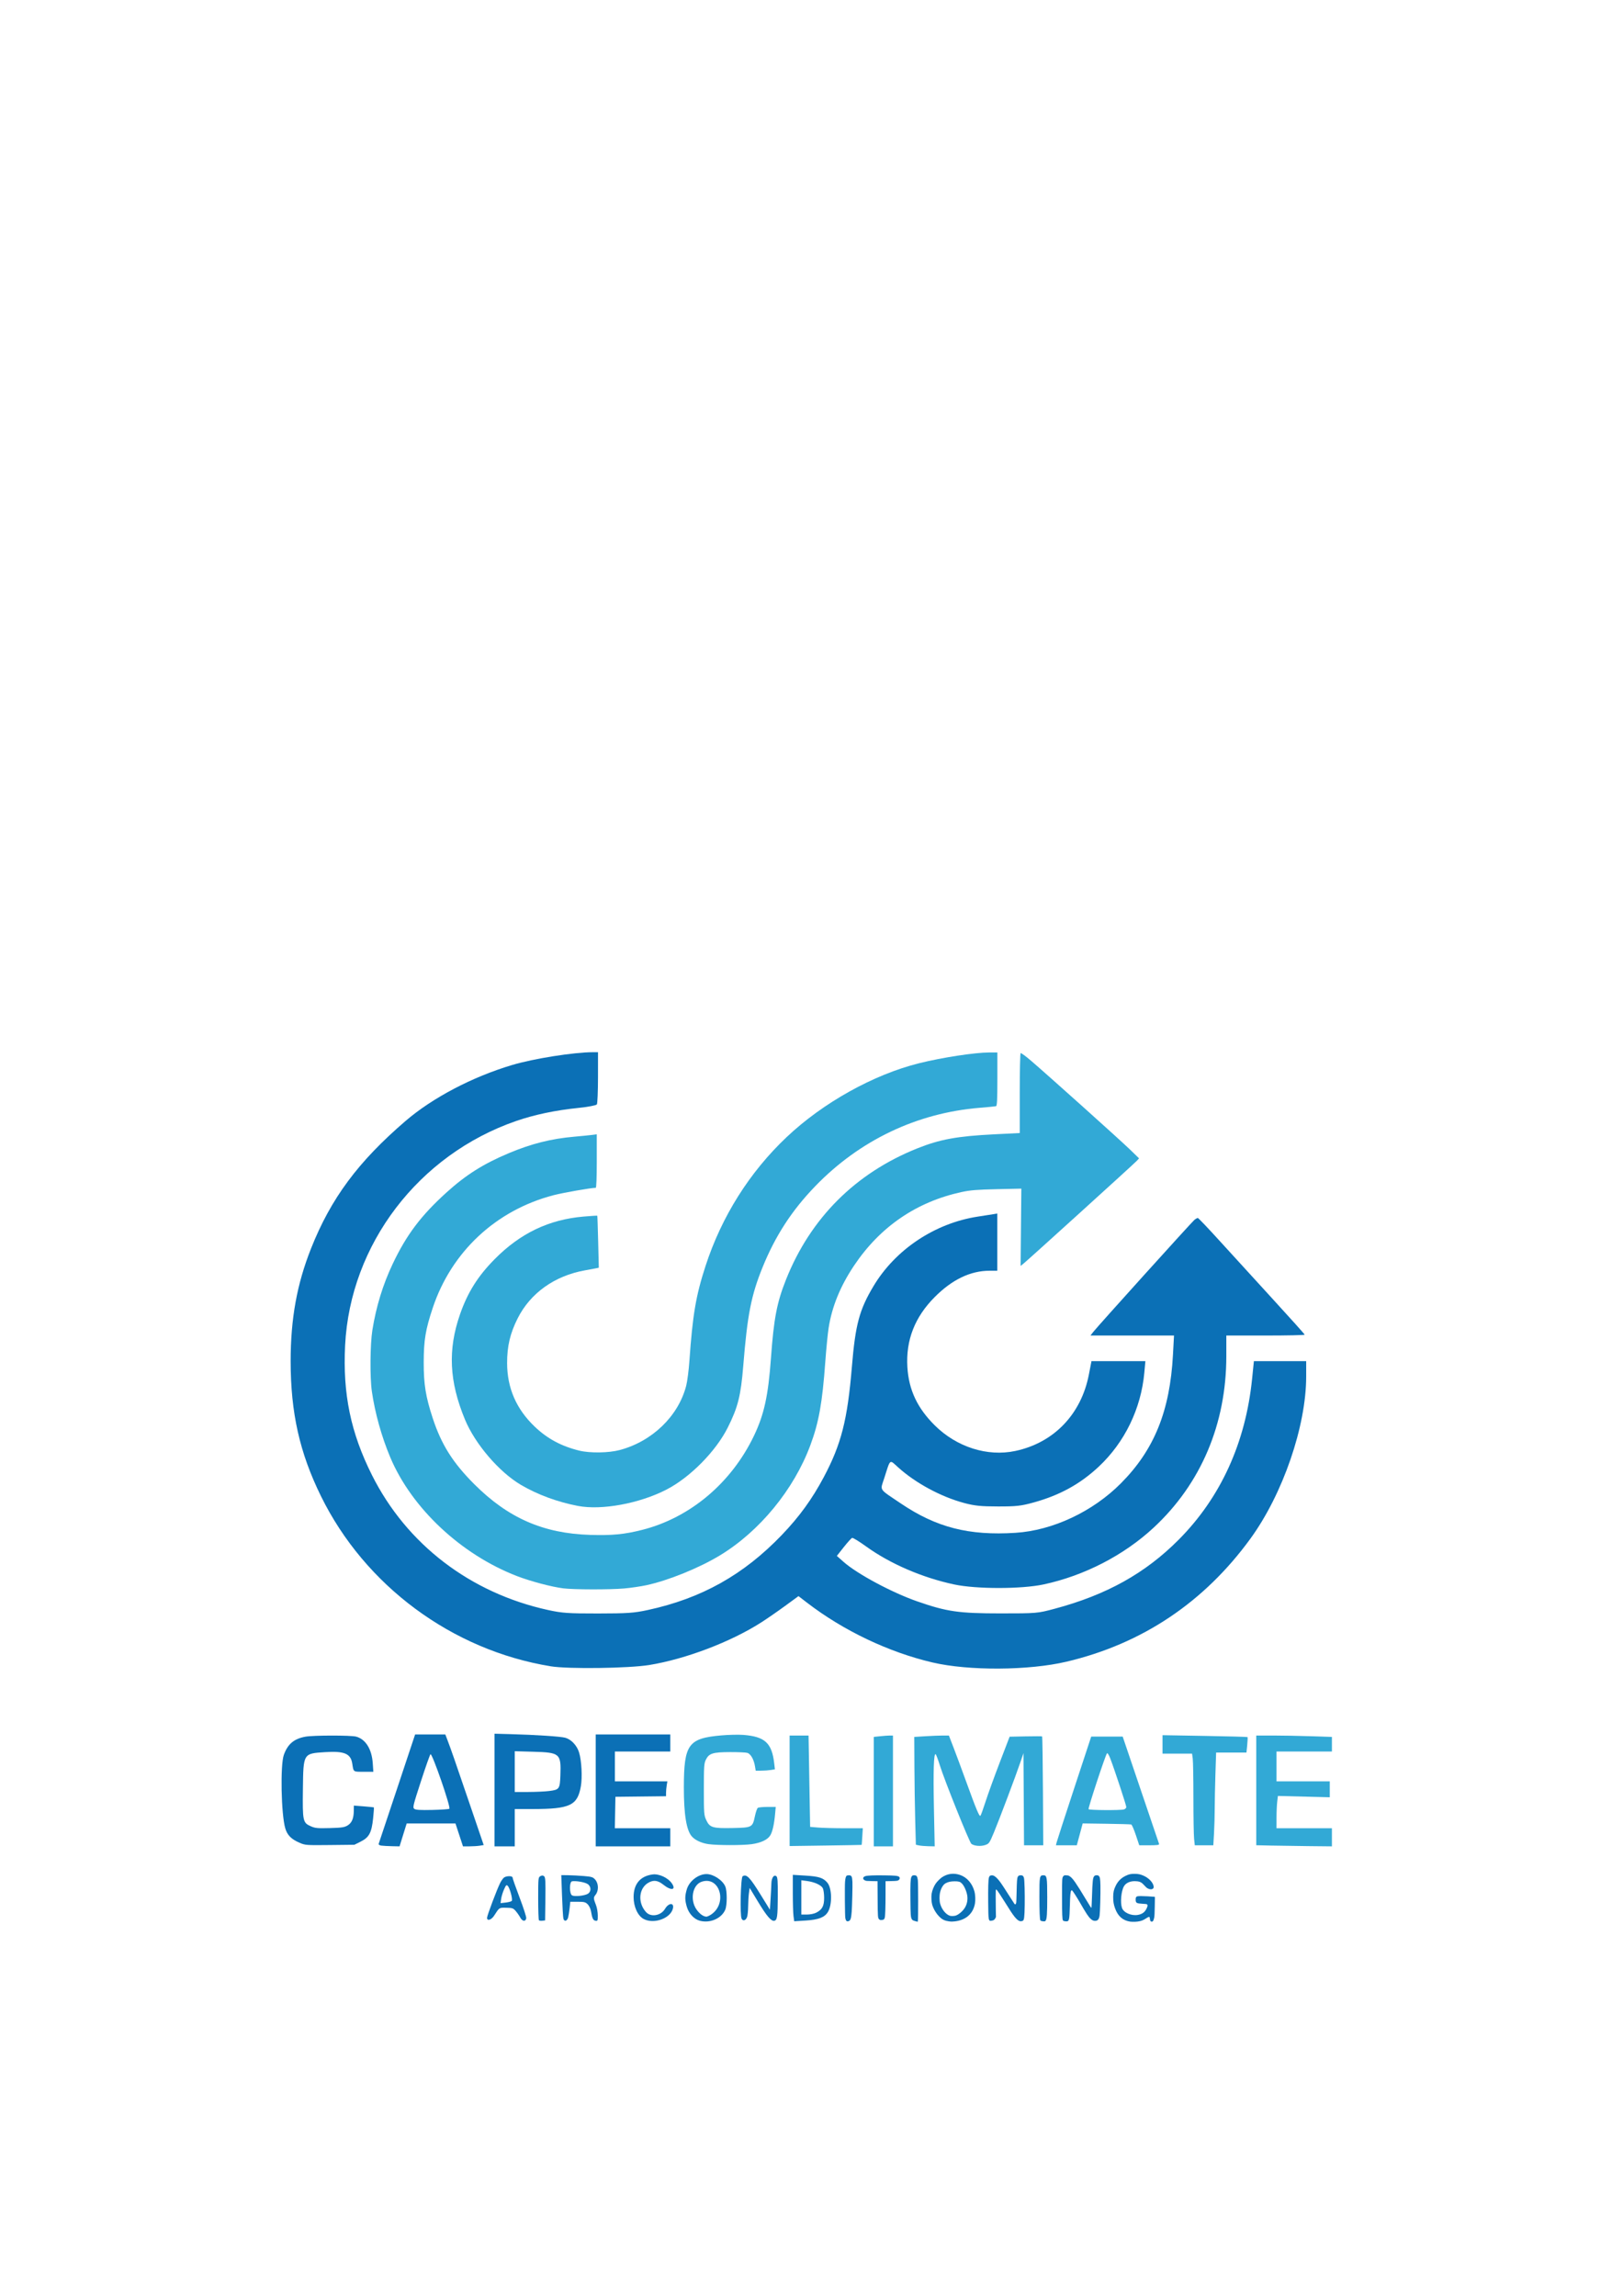<?xml version="1.0" encoding="UTF-8" standalone="no"?>
<!-- Created with Inkscape (http://www.inkscape.org/) -->

<svg
   xmlns:osb="http://www.openswatchbook.org/uri/2009/osb"
   xmlns:dc="http://purl.org/dc/elements/1.1/"
   xmlns:cc="http://creativecommons.org/ns#"
   xmlns:rdf="http://www.w3.org/1999/02/22-rdf-syntax-ns#"
   xmlns:svg="http://www.w3.org/2000/svg"
   xmlns="http://www.w3.org/2000/svg"
   xmlns:sodipodi="http://sodipodi.sourceforge.net/DTD/sodipodi-0.dtd"
   xmlns:inkscape="http://www.inkscape.org/namespaces/inkscape"
   width="210mm"
   height="297mm"
   viewBox="0 0 210 297"
   version="1.1"
   id="svg6625"
   sodipodi:docname="cape-climate-logo.svg"
   inkscape:version="0.92.1 r15371">
  <defs
     id="defs6619">
    <linearGradient
       id="linearGradient8835"
       osb:paint="solid">
      <stop
         style="stop-color:#0b70b6;stop-opacity:1;"
         offset="0"
         id="stop8833" />
    </linearGradient>
    <clipPath
       clipPathUnits="userSpaceOnUse"
       id="clipPath8844">
      <g
         inkscape:label="Clip"
         id="use8846">
        <g
           style="fill:#41a7d8;fill-opacity:1;stroke:none"
           id="g8888">
          <g
             style="fill:#41a7d8;fill-opacity:1;stroke:none"
             id="g8886">
            <g
               style="fill:#41a7d8;fill-opacity:1;stroke:none"
               id="g8884">
              <g
                 style="fill:#41a7d8;fill-opacity:1;stroke:none"
                 id="g8882">
                <g
                   style="fill:#41a7d8;fill-opacity:1"
                   id="g8880">
                  <g
                     style="fill:#41a7d8;fill-opacity:1"
                     id="g8878">
                    <g
                       id="g8876">
                      <path
                         style="fill:#41a7d8;fill-opacity:1;stroke:none;stroke-width:1;stroke-opacity:1"
                         d="m 474.348,547.689 -0.27,20.078 0.131,20.08 c -8.882,0.021 -26.048,1.32 -32.145,2.553 -33.42,6.757 -63.045,29.375 -77.898,59.471 -8.038,16.287 -10.794,27.943 -12.207,51.637 -0.82,13.746 -1.409,17.434 -4.049,25.314 -9.041,26.986 -30.235,47.294 -57.631,55.225 -11.301,3.271 -33.307,3.275 -44.73,0.008 -28.3,-8.095 -49.787,-29.363 -58.861,-58.26 -2.046,-6.515 -2.339,-9.459 -2.336,-23.451 0.004,-15.385 0.126,-16.348 3.172,-25.072 1.742,-4.99 4.758,-11.965 6.701,-15.5 13.327,-24.245 41.433,-42.076 67.873,-43.057 l 5.75,-0.213 v -13.828 -13.83 l -3.75,0.004 c -6.813,0.007 -22.553,3.029 -31.643,6.074 -19.93,6.677 -37.651,18.697 -50.225,34.066 -28.682,35.058 -34.145,82.593 -14.021,122.029 17.34,33.982 51.001,57.11 88.355,60.709 l -0.002,0.002 c 4.832,0.466 9.01,0.906 9.285,0.979 2.418,0.637 25.392,-2.517 32.5,-4.461 31.926,-8.732 57.218,-30.185 71.488,-60.637 5.867,-12.52 8.765,-26.017 9.93,-46.266 1.094,-19.018 2.416,-25.146 7.992,-37.045 10.179,-21.722 27.796,-37.039 51.816,-45.051 6.287,-2.097 10.388,-2.697 21.441,-3.135 l 12.762,-0.362 -0.033,19.686 -0.214,19.867 10.605,-9.48 25.955,-23.48 19.053,-17.219 3.633,-4.5 c -0.039,-0.704 -13.201,-12.902 -29.25,-27.107 z m -205.5,0.859 -10.562,0.684 c -60.017,3.88 -113.685,44.951 -132.775,101.611 -4.396,13.047 -6.29,22.267 -7.764,37.791 -2.862,30.148 6.126,66.275 22.91,92.092 9.112,14.015 24.088,30.197 36.58,39.523 6.651,4.965 23.621,15.594 24.898,15.594 0.316,0 3.419,1.309 6.895,2.908 10.071,4.633 28.592,9.625 42.316,11.404 h 0.002 c 7.736,1.002 29.956,0.532 38.955,-0.824 26.709,-4.026 48.669,-13.379 70.568,-30.053 l 5.525,-4.207 4.975,4.025 c 16.957,13.716 37.921,23.394 62.686,28.941 8.855,1.983 13.009,2.302 29.789,2.279 21.296,-0.029 28.235,-1.023 46.291,-6.629 11.124,-3.454 28.652,-11.998 39.68,-19.342 8.724,-5.809 25.015,-21.117 32.688,-30.715 19.237,-24.062 32.313,-59.257 32.336,-87.039 l 0.008,-6.75 h -13.355 -13.355 l -0.648,7.771 c -1.916,22.969 -9.108,43.597 -21.818,62.578 -5.198,7.762 -23.424,25.99 -31.322,31.326 -7.523,5.083 -20.598,11.688 -29.322,14.811 -31.125,11.14 -66.594,8.847 -96.678,-6.25 -6.945,-3.485 -20.885,-12.431 -21.881,-14.043 -0.285,-0.462 0.961,-2.921 2.77,-5.465 l 3.289,-4.625 5.912,4.494 c 3.251,2.472 10.41,6.707 15.91,9.408 29.279,14.382 60.014,15.69 90.688,3.861 27.994,-10.796 51.708,-34.409 62.936,-62.674 5.027,-12.655 6.936,-22.362 7.582,-38.553 l 0.231,-13.774 18.276,-0.149 20.549,-0.125 c -0.427,-1.145 -53.204,-59.599 -53.756,-59.524 l -16.287,17.75 -20,22.318 -17.209,19.869 23.869,-0.126 17.97,-0.332 -0.803,11.703 c -1.251,19.749 -4.436,30.493 -13.229,44.6 -12.192,19.561 -31.86,32.959 -55.381,37.725 -9.965,2.019 -28.029,1.491 -37.436,-1.094 -8.58,-2.357 -21.299,-8.52 -28.084,-13.607 -3.207,-2.405 -6.234,-4.652 -6.725,-4.994 -0.829,-0.577 3.022,-12.879 4.031,-12.879 0.25,0 2.75,2.007 5.555,4.461 17.985,15.733 43.719,21.194 67.342,14.289 27.515,-8.042 48.424,-33.269 51,-61.529 l 0.662,-7.279 -13.891,0.279 -13.891,0.279 -0.781,6.34 c -1.961,15.921 -14.962,30.69 -31.408,35.68 -6.099,1.85 -18.425,1.879 -24.428,0.057 -20.63,-6.261 -32.985,-24.303 -31.625,-46.182 0.674,-10.84 4.799,-19.668 12.904,-27.617 7.97,-7.816 18.451,-12.777 26.996,-12.777 h 3.842 v -14 -14 h -2.934 c -4.034,0 -16.61,2.697 -22.066,4.732 -16.344,6.095 -31.458,19.779 -39.15,35.443 -4.966,10.112 -6.76,18.246 -7.828,35.514 -1.047,16.927 -1.963,22.429 -5.705,34.25 -5.709,18.037 -16.379,35.229 -30.771,49.582 -23.756,23.691 -52.964,35.673 -87.045,35.703 -17.039,0.016 -30.834,-2.494 -45.127,-8.207 -39.457,-15.771 -67.321,-49.453 -76.535,-92.518 -1.748,-8.167 -1.718,-36.081 0.049,-45 3.521,-17.775 11.69,-36.361 22.23,-50.576 20.162,-27.192 53.196,-46.502 84.438,-49.357 3.82,-0.349 8.858,-0.872 11.195,-1.162 l 4.25,-0.527 v -13.586 z m 195,0.021 -9.75,0.703 c -5.363,0.387 -14.108,1.544 -19.436,2.57 -56.846,10.95 -103.24,55.107 -117.148,111.5 -3.088,12.522 -3.635,16.472 -4.625,33.387 -0.649,11.09 -1.262,14.714 -3.303,19.551 -7.27,17.229 -22.811,27.658 -41.326,27.73 -20.667,0.081 -37.69,-13.48 -43.016,-34.268 -4.392,-17.145 4.035,-37.573 19.541,-47.361 5.858,-3.698 14.426,-6.539 19.719,-6.539 h 4.344 v -14.098 -14.098 l -6.25,0.682 c -8.271,0.902 -16.681,3.067 -23.322,6.004 -21.198,9.375 -37.542,30.23 -41.49,52.941 -1.617,9.3 -0.677,25.297 1.961,33.381 8.578,26.291 28.896,44.475 55.602,49.758 11.287,2.233 27.414,0.74 39.5,-3.656 10.11,-3.678 22.943,-13.481 30.246,-23.107 10.415,-13.727 13.53,-22.632 14.805,-42.307 1.646,-25.41 5.007,-39.664 13.203,-55.992 16.633,-33.136 47.584,-57.7 83.068,-65.93 4.736,-1.098 23.645,-3.578 27.285,-3.578 0.217,0 0.393,-6.136 0.393,-13.637 z m -246,333.105 v 27.584 27.584 h 5 5 v -8.393 c 0,-5.794 0.387,-8.54 1.25,-8.869 0.687,-0.262 5.975,-0.558 11.75,-0.658 16.983,-0.293 19.827,-2.831 19.943,-17.809 0.071,-9.053 -2.024,-14.71 -6.316,-17.053 -2.507,-1.368 -6.442,-1.774 -19.877,-2.047 z m 144,0.062 v 27.553 27.553 h 18 18 v -5 -5 h -12.48 -12.48 l -0.27,-22.25 -0.27,-22.25 -5.25,-0.303 z m 41,0 v 27.605 27.605 l 5.25,-0.303 5.25,-0.303 v -27 -27 l -5.25,-0.303 z m 20,0.029 v 27.592 27.592 l 5.115,-0.303 5.117,-0.303 -0.07,-22 -0.068,-22 2.393,6.762 c 1.315,3.719 5.177,13.732 8.582,22.25 l 6.193,15.488 h 4.721 4.723 l 5.357,-13.75 c 2.947,-7.562 6.77,-17.764 8.496,-22.67 l 3.137,-8.922 -0.484,22.672 -0.484,22.67 h 5.652 5.654 l -0.266,-27.25 -0.268,-27.25 -8.5,-0.266 -8.5,-0.264 -5.18,13.764 c -2.849,7.57 -5.951,16.241 -6.895,19.266 -2.319,7.438 -2.966,7.865 -4.266,2.814 -0.611,-2.373 -3.776,-11.289 -7.035,-19.814 l -5.926,-15.5 -8.6,-0.289 z m -119,0.033 -18.75,0.271 -18.75,0.271 -0.273,25.967 c -0.151,14.281 -0.052,26.544 0.219,27.25 0.377,0.982 4.856,1.283 19.023,1.283 h 18.531 v -4.5 -4.5 h -13.5 -13.5 v -7.5 -7.5 h 13 13 v -4 -4 h -13 -13 v -7 -7 h 13.5 13.5 v -4.521 z m 282,0.004 -21.145,0.271 -21.145,0.27 -0.105,4.5 -0.105,4.5 7.75,0.291 7.75,0.293 v 22.457 22.459 h 5.5 5.5 v -22.5 -22.5 h 8 8 v -5.02 z m -399.082,0.039 c -4.354,0 -7.918,0.147 -7.918,0.324 0,0.178 -4.05,12.357 -9,27.066 -4.95,14.709 -9,26.961 -9,27.227 0,0.266 2.553,0.347 5.672,0.182 l 5.67,-0.299 1.48,-4.5 c 0.813,-2.475 1.973,-4.83 2.578,-5.234 0.605,-0.404 5.856,-0.742 11.668,-0.75 l 10.566,-0.016 1.734,5.5 1.734,5.5 h 5.521 c 3.924,0 5.429,-0.362 5.199,-1.25 -0.178,-0.688 -4.298,-13.063 -9.156,-27.5 l -8.834,-26.25 z m 403.082,0.002 v 27.521 27.521 l 18.75,-0.271 18.75,-0.271 v -4 -4 l -13.25,-0.279 -13.25,-0.279 v -7.471 -7.471 h 12.5 12.5 v -4 -4 h -12.5 c -14.108,0 -12.501,1.127 -12.848,-9 l -0.154,-4.5 13.256,-0.5 c 7.29,-0.275 13.253,-0.838 13.25,-1.25 -0.002,-0.412 -0.004,-2.325 -0.004,-4.25 v -3.5 h -18.5 z M 335.283,881.885 c -6.956,0.005 -14.621,0.887 -17.936,2.506 -5.936,2.898 -6.946,5.807 -7.324,21.072 -0.519,20.932 1.366,27.169 9.1,30.104 2.056,0.78 7.773,1.142 15.771,1 17.119,-0.305 19.109,-1.685 20.59,-14.283 l 0.639,-5.439 h -5.637 -5.639 v 3.977 c 0,5.903 -2.731,7.339 -13.076,6.869 -6.407,-0.291 -8.381,-0.751 -9.436,-2.193 -3.12,-4.267 -3.075,-29.494 0.059,-32.627 1.851,-1.851 14.793,-2.641 18.688,-1.141 2.153,0.83 2.869,1.909 3.377,5.084 l 0.645,4.031 h 4.873 4.871 v -4.25 c -0.002,-5.738 -2.748,-10.862 -7,-13.062 -2.174,-1.125 -7.154,-1.65 -12.564,-1.646 z m -193.834,0.06 c -1.804,-0.024 -3.793,0.012 -5.982,0.1 -16.646,0.664 -19.988,3.064 -21.725,15.598 -1.117,8.058 0.218,28.251 2.143,32.42 0.69,1.495 3.101,3.63 5.359,4.748 3.458,1.712 5.992,2.024 16.104,1.984 17.572,-0.069 20.955,-2.277 22.217,-14.498 l 0.564,-5.453 h -5.641 -5.641 v 3.5 c 0,2.221 -0.766,4.268 -2.098,5.6 -1.864,1.864 -3.035,2.06 -10.465,1.75 -11.993,-0.5 -11.938,-0.414 -11.938,-18.346 0,-18.181 -0.123,-18.004 12.449,-18.004 4.884,0 9.213,0.334 9.621,0.74 0.408,0.406 1.014,2.431 1.348,4.5 0.606,3.757 0.614,3.76 5.99,4.066 l 5.381,0.309 -0.559,-6.15 c -0.866,-9.554 -4.498,-12.696 -17.129,-12.863 z m 367.898,0.4 -9.197,27.299 -9.197,27.297 5.615,-0.299 5.615,-0.297 1.668,-5 1.666,-5 11.604,-0.281 11.605,-0.281 1.744,5.531 1.742,5.531 h 5.318 c 2.925,0 5.315,-0.338 5.312,-0.75 -0.003,-0.412 -4.04,-12.675 -8.971,-27.25 l -8.967,-26.5 h -7.779 z m 7.779,8.139 3.766,11.107 c 2.071,6.109 4.075,12.516 4.453,14.238 l 0.688,3.133 -9.123,-0.26 c -6.271,-0.179 -8.987,-0.613 -8.689,-1.389 0.238,-0.62 2.34,-6.91 4.67,-13.979 z m -288.779,0.859 h 9.1 c 11.561,0 12.4,0.613 12.4,9.051 0,4.4 -0.474,6.783 -1.57,7.879 -1.207,1.207 -3.767,1.57 -11.039,1.57 h -9.465 l 0.287,-9.25 z m -41.807,1.41 c 0.53,-0.107 2.594,4.86 4.949,11.969 2.438,7.359 4.303,13.433 4.145,13.5 -0.158,0.067 -4.187,-0.008 -8.955,-0.166 l -8.67,-0.287 3.922,-11.713 c 2.157,-6.442 4.192,-12.388 4.523,-13.213 0.021,-0.053 0.051,-0.083 0.086,-0.09 z m 109.031,57.379 c -3.003,0.112 -5.968,1.206 -7.654,3.35 -4.259,5.415 -3.882,12.703 0.904,17.49 v 0.002 c 4.064,4.064 10.01,4.04 14.104,-0.053 1.608,-1.608 2.922,-3.633 2.922,-4.5 0,-2.528 -2.966,-1.824 -6,1.424 -3.37,3.608 -4.104,3.673 -7.58,0.684 -2.129,-1.831 -2.691,-3.194 -2.691,-6.52 0,-2.638 0.667,-4.942 1.791,-6.184 2.349,-2.597 7.086,-2.588 8.713,0.018 0.687,1.1 2.265,2 3.508,2 2.613,0 2.639,-0.076 1.113,-3.424 -1.345,-2.953 -5.268,-4.431 -9.129,-4.287 z m 26.098,0.008 c -1.365,-0.02 -2.819,0.208 -4.326,0.705 -7.721,2.548 -9.501,15.702 -2.836,20.945 2.877,2.263 8.222,2.692 11.656,0.936 4.008,-2.05 5.639,-5.09 5.662,-10.557 0.031,-7.241 -4.24,-11.944 -10.156,-12.029 z m 208.895,0.102 c -2.807,-0.003 -5.642,0.895 -7.523,2.904 -4.945,5.28 -5.019,12.532 -0.178,17.715 2.168,2.32 3.643,2.978 6.637,2.967 2.117,-0.008 4.508,-0.431 5.314,-0.941 0.936,-0.592 1.947,-0.53 2.793,0.172 2.232,1.853 3.379,-0.525 3.049,-6.322 l -0.309,-5.393 -4.75,-0.305 c -4.179,-0.268 -4.75,-0.064 -4.75,1.688 0,1.516 0.776,2.066 3.25,2.305 l 3.25,0.312 -2.766,2.812 c -3.102,3.153 -5.957,2.991 -8.984,-0.51 -2.175,-2.515 -2.276,-8.606 -0.193,-11.58 2.069,-2.954 7.886,-3.088 9.676,-0.223 1.308,2.094 4.768,2.774 4.768,0.936 0,-4.026 -4.604,-6.532 -9.283,-6.537 z m -88.635,0.102 c -5.794,0 -8.567,2.055 -10.219,7.566 -1.594,5.319 -0.379,10.321 3.248,13.373 4.329,3.643 9.801,3.504 14.123,-0.357 3.007,-2.687 3.266,-3.397 3.266,-8.977 0,-5.289 -0.351,-6.412 -2.771,-8.832 -2.271,-2.272 -3.655,-2.773 -7.646,-2.773 z m -104.582,0.496 0.311,11.502 c 0.284,10.522 0.474,11.502 2.211,11.502 1.685,0 1.932,-0.912 2.189,-8.094 l 0.289,-8.094 4.916,8.143 c 3.915,6.484 5.34,8.081 7,7.844 1.951,-0.279 2.103,-1.016 2.367,-11.549 0.28,-11.13 0.258,-11.25 -2,-11.252 -2.206,-0.002 -2.271,0.251 -1.949,7.609 0.204,4.674 -0.038,7.385 -0.625,7.021 -0.526,-0.325 -2.865,-3.749 -5.197,-7.609 -3.529,-5.841 -4.684,-7.019 -6.877,-7.021 z m -98.5,0.004 v 10.834 c 0,5.958 0.316,11.149 0.701,11.535 0.386,0.386 1.398,0.567 2.25,0.404 1.268,-0.243 1.6,-2.332 1.832,-11.535 l 0.283,-11.238 h -2.533 z m 11,0 v 10.834 c 0,5.958 0.316,11.149 0.701,11.535 0.386,0.385 1.4,0.568 2.252,0.406 1.084,-0.206 1.64,-1.713 1.854,-5.033 l 0.303,-4.742 h 3.971 c 3.341,0 4.124,0.407 4.945,2.566 0.536,1.411 0.975,3.661 0.975,5 0,1.768 0.548,2.434 2,2.434 1.647,0 2,-0.667 2,-3.777 0,-2.078 -0.666,-4.729 -1.48,-5.893 -1.309,-1.869 -1.309,-2.26 0,-3.346 1.946,-1.615 1.895,-6.427 -0.09,-8.412 -1.164,-1.164 -3.626,-1.572 -9.5,-1.572 z m 113,0 v 10.834 c 0,5.958 0.301,11.133 0.668,11.5 1.182,1.182 10.297,0.708 13.693,-0.711 2.054,-0.858 3.785,-2.559 4.596,-4.516 1.822,-4.398 0.826,-11.646 -2.016,-14.67 -2.023,-2.154 -3.144,-2.438 -9.615,-2.438 z m 28,0 c -1.884,0 -2,0.667 -2,11.5 0,10.833 0.116,11.5 2,11.5 1.884,0 2,-0.667 2,-11.5 0,-10.833 -0.116,-11.5 -2,-11.5 z m 16.074,0 c -8.276,0 -9.074,0.169 -9.074,1.918 0,1.577 0.621,1.867 3.5,1.639 l 3.5,-0.277 v 9.859 c 0,9.194 0.135,9.861 2,9.861 1.864,0 2,-0.666 2,-9.797 v -9.799 l 3.236,0.049 c 2.311,0.034 3.333,-0.453 3.574,-1.703 0.301,-1.563 -0.633,-1.75 -8.736,-1.75 z m 15.926,0 c -1.884,0 -2,0.667 -2,11.5 0,10.833 0.116,11.5 2,11.5 1.884,0 2,-0.667 2,-11.5 0,-10.833 -0.116,-11.5 -2,-11.5 z m 38.277,0 c -2.238,0 -2.277,0.199 -2.277,11.574 0,10.485 0.165,11.541 1.75,11.234 1.46,-0.283 1.775,-1.547 1.889,-7.627 0.075,-4.008 0.302,-7.454 0.504,-7.656 0.202,-0.202 2.426,3.083 4.941,7.303 3.142,5.27 5.252,7.773 6.744,7.992 2.122,0.312 2.172,0.056 2.172,-11.25 0,-10.82 -0.126,-11.57 -1.957,-11.57 -1.745,0 -1.99,0.821 -2.25,7.557 l -0.293,7.555 -4.473,-7.555 c -3.484,-5.885 -4.977,-7.557 -6.75,-7.557 z m 24.723,0 c -1.884,0 -2,0.667 -2,11.5 0,10.833 0.116,11.5 2,11.5 1.884,0 2,-0.667 2,-11.5 0,-10.833 -0.116,-11.5 -2,-11.5 z m 11.396,0 c -2.389,0 -2.396,0.032 -2.396,11.5 0,10.754 0.128,11.5 1.961,11.5 1.764,0 1.988,-0.822 2.25,-8.25 l 0.289,-8.25 4.99,8.25 c 3.888,6.429 5.488,8.25 7.25,8.25 2.216,0 2.26,-0.225 2.26,-11.5 0,-10.751 -0.127,-11.5 -1.957,-11.5 -1.75,0 -1.989,0.822 -2.25,7.75 l -0.293,7.75 -4.854,-7.75 c -3.858,-6.161 -5.345,-7.75 -7.25,-7.75 z m -273.396,0.006 c -2.259,0.003 -2.886,1.031 -6.5,10.65 -2.2,5.855 -4.149,11.027 -4.332,11.494 -0.183,0.467 0.642,0.85 1.836,0.85 1.493,0 2.524,-0.936 3.303,-3 1.03,-2.729 1.543,-3 5.693,-3 4.15,0 4.665,0.271 5.695,3 0.784,2.078 1.807,3 3.326,3 1.337,0 2.011,-0.488 1.727,-1.25 -7.877,-21.09 -8.202,-21.747 -10.748,-21.744 z m 144,2.994 h 3.047 c 1.939,0 3.981,0.936 5.621,2.576 2.194,2.194 2.492,3.19 2.02,6.715 -0.305,2.276 -1.346,4.717 -2.312,5.424 -0.967,0.707 -3.247,1.285 -5.066,1.285 h -3.309 v -8 z m -46.998,0.031 c 1.773,-0.042 3.639,0.61 4.998,1.969 2.549,2.549 2.686,8.986 0.25,11.803 -2.925,3.383 -5.882,3.655 -8.732,0.805 -2.96,-2.96 -3.42,-8.874 -0.961,-12.385 0.991,-1.414 2.672,-2.15 4.445,-2.191 z m -64.25,0.039 c 0.583,-0.013 1.36,0.046 2.396,0.123 4.82,0.357 7.022,2.693 4.922,5.223 -0.786,0.947 -2.873,1.584 -5.191,1.584 -3.777,0 -3.879,-0.092 -3.879,-3.557 0,-2.666 0.002,-3.335 1.752,-3.373 z m 184.645,0.002 c 0.192,-0.005 0.386,9.6e-4 0.58,0.016 3.415,0.258 7.023,3.462 7.023,7.598 0,2.783 -2.623,8.314 -3.943,8.314 -0.491,0 -1.492,0.197 -2.225,0.438 -6.009,1.974 -9.823,-9.153 -5.035,-14.688 0.976,-1.128 2.255,-1.645 3.6,-1.678 z m -217.375,2.02 c 0.486,0.029 0.988,0.804 1.367,2.316 0.332,1.324 0.878,3.124 1.215,4 0.481,1.253 -0.074,1.592 -2.604,1.592 -2.675,0 -3.091,-0.294 -2.479,-1.75 0.405,-0.962 0.956,-2.763 1.225,-4 0.319,-1.471 0.789,-2.187 1.275,-2.158 z"
                         transform="scale(0.265)"
                         id="path8874"
                         inkscape:connector-curvature="0"
                         sodipodi:nodetypes="ccccscccccccsccccccsscccsscccccccccccccccscscscccsccccsscccccccsccscccccsccccccccccccscsccsccccccccccsscccscscssccccsccccccccccscccsccccsscscscscssccccccscccccccccccccccccccccccccccccccccccccccccccccccccccccccccccccccsccccccccccccccccccccccccccccccccccccssssccccccccscccscccccccccccccccsccccsccccccccccccsccssccccccccccsccccccscssscccccccccccccccccscccccccsccccccsscsccccscccccccccccsccsccsccccscccsccccccccsccccccssscccccsccsccccccccccccscccccccsccccscssscccsccsccscscsssscssccssscccsssssscscccscsscccsssssscsscccssscccscccscccscccscccccccscsccssccsscccssccccccscccccsccc" />
                    </g>
                  </g>
                </g>
              </g>
            </g>
          </g>
        </g>
      </g>
    </clipPath>
    <clipPath
       clipPathUnits="userSpaceOnUse"
       id="clipPath8493">
      <g
         id="use8495"
         inkscape:label="Clip">
        <path
           style="fill:#0da1b8;fill-opacity:1;stroke-width:0.265"
           d="m 78.035,249.944 c -0.338,-0.888 -0.678,-1.099 -1.778,-1.105 -0.74,-0.003 -0.931,0.125 -1.182,0.79 -0.206,0.547 -0.479,0.794 -0.875,0.794 -0.557,0 -0.54,-0.09 0.542,-2.844 1.001,-2.549 1.19,-2.853 1.824,-2.928 0.389,-0.046 0.707,0.044 0.707,0.2 0,0.156 0.409,1.325 0.909,2.597 1.155,2.938 1.171,3.021 0.597,3.117 -0.314,0.053 -0.569,-0.16 -0.744,-0.621 z m -0.88,-2.356 c -0.082,-0.214 -0.221,-0.676 -0.309,-1.026 -0.229,-0.912 -0.503,-0.788 -0.854,0.386 -0.402,1.34 -0.426,1.284 0.503,1.148 0.578,-0.085 0.767,-0.23 0.66,-0.508 z m 3.425,2.879 c -0.073,-0.073 -0.132,-1.422 -0.132,-2.999 0,-2.796 0.015,-2.866 0.595,-2.867 0.584,-2.3e-4 0.594,0.053 0.536,2.844 -0.033,1.564 -0.062,2.914 -0.066,2.999 -0.009,0.188 -0.749,0.206 -0.933,0.022 z m 2.992,-2.848 -0.082,-3.018 2.01,5.3e-4 c 1.61,5.3e-4 2.096,0.097 2.447,0.484 0.536,0.593 0.57,1.723 0.064,2.143 -0.322,0.267 -0.322,0.41 -0.002,1.025 0.205,0.393 0.373,1.11 0.374,1.593 10e-4,0.695 -0.096,0.861 -0.461,0.792 -0.313,-0.059 -0.491,-0.386 -0.551,-1.011 -0.12,-1.257 -0.462,-1.586 -1.65,-1.586 h -1.011 l -0.081,1.233 c -0.06,0.917 -0.195,1.249 -0.528,1.297 -0.394,0.057 -0.457,-0.297 -0.529,-2.953 z m 3.509,-0.79 c 0.556,-0.669 -0.027,-1.288 -1.302,-1.382 -1.097,-0.081 -1.098,-0.081 -1.098,0.86 0,0.917 0.027,0.941 1.026,0.941 0.613,0 1.166,-0.169 1.374,-0.419 z m 7.207,3.605 c -1.429,-0.609 -2.019,-3.363 -1.036,-4.838 0.656,-0.984 2.227,-1.453 3.333,-0.995 0.762,0.315 1.591,1.174 1.591,1.648 0,0.412 -0.989,0.192 -1.455,-0.323 -0.931,-1.029 -2.439,-0.51 -2.898,0.996 -0.275,0.902 0.33,2.436 1.073,2.718 0.789,0.3 1.86,-0.138 2.042,-0.836 0.077,-0.293 0.365,-0.497 0.702,-0.497 0.469,0 0.54,0.107 0.394,0.595 -0.098,0.327 -0.386,0.813 -0.64,1.078 -0.537,0.56 -2.263,0.813 -3.105,0.454 z m 6.644,-0.049 c -1.508,-0.732 -1.938,-3.555 -0.757,-4.96 1.202,-1.429 3.359,-1.287 4.466,0.293 0.49,0.7 0.541,2.547 0.097,3.522 -0.563,1.235 -2.45,1.803 -3.806,1.145 z m 2.414,-1.14 c 1.334,-1.334 0.634,-3.848 -1.07,-3.848 -1.114,0 -1.72,0.77 -1.72,2.188 0,1.083 0.913,2.31 1.72,2.31 0.232,0 0.713,-0.292 1.07,-0.649 z m 3.295,-1.624 c 0,-2.954 0.013,-3.018 0.596,-3.018 0.463,0 0.892,0.487 1.918,2.174 l 1.322,2.174 0.077,-2.174 c 0.068,-1.921 0.135,-2.174 0.572,-2.174 0.458,0 0.492,0.228 0.452,2.977 -0.041,2.843 -0.069,2.978 -0.61,3.005 -0.439,0.022 -0.856,-0.454 -1.852,-2.117 l -1.285,-2.145 -0.077,2.022 c -0.066,1.751 -0.146,2.041 -0.595,2.158 -0.493,0.129 -0.519,-0.015 -0.519,-2.882 z m 6.849,2.935 c -0.017,0 -0.06,-1.339 -0.097,-2.977 l -0.067,-2.977 h 1.802 c 1.523,0 1.917,0.099 2.544,0.639 0.662,0.569 0.742,0.813 0.742,2.243 0,1.377 -0.098,1.702 -0.692,2.296 -0.666,0.666 -1.265,0.775 -4.233,0.775 z m 3.47,-1.455 c 0.624,-0.624 0.703,-2.262 0.144,-2.999 -0.204,-0.269 -0.848,-0.55 -1.447,-0.63 l -1.079,-0.145 v 2.152 2.151 h 0.926 c 0.573,0 1.128,-0.202 1.455,-0.529 z m 3.175,-1.479 c 0,-2.859 0.029,-3.019 0.538,-3.019 0.513,0 0.534,0.136 0.463,2.952 -0.065,2.576 -0.134,2.96 -0.538,3.019 -0.418,0.061 -0.463,-0.227 -0.463,-2.952 z m 8.93,2.884 c -0.405,-0.106 -0.463,-0.481 -0.463,-3.012 0,-2.715 0.032,-2.891 0.529,-2.891 0.498,0 0.529,0.176 0.529,3.043 0,1.673 -0.03,3.029 -0.066,3.012 -0.036,-0.017 -0.275,-0.085 -0.529,-0.152 z m 3.77,-0.142 c -0.364,-0.19 -0.876,-0.76 -1.138,-1.267 -1.361,-2.633 1.112,-5.627 3.649,-4.417 1.815,0.866 2.294,3.704 0.866,5.133 -0.777,0.777 -2.427,1.046 -3.377,0.551 z m 2.526,-1.17 c 0.748,-0.807 0.835,-1.876 0.245,-3.017 -0.327,-0.632 -0.575,-0.781 -1.304,-0.781 -0.495,0 -1.083,0.182 -1.306,0.405 -0.642,0.642 -0.796,2.063 -0.323,2.978 0.677,1.309 1.711,1.468 2.687,0.414 z m 3.295,-1.574 c 0,-2.852 0.029,-3.018 0.535,-3.018 0.364,0 0.85,0.496 1.521,1.555 0.543,0.855 1.128,1.778 1.302,2.051 0.26,0.408 0.318,0.136 0.331,-1.555 0.014,-1.869 0.062,-2.051 0.545,-2.051 0.498,0 0.529,0.176 0.529,2.986 0,2.836 -0.027,2.986 -0.544,2.986 -0.395,0 -0.883,-0.561 -1.786,-2.053 -0.683,-1.129 -1.304,-2.056 -1.379,-2.06 -0.075,-0.004 -0.094,0.869 -0.041,1.94 0.088,1.795 0.053,1.958 -0.458,2.092 -0.538,0.141 -0.554,0.06 -0.554,-2.873 z m 6.747,2.847 c -0.073,-0.073 -0.132,-1.422 -0.132,-2.999 0,-2.69 0.033,-2.866 0.529,-2.866 0.498,0 0.529,0.176 0.529,2.999 0,2.489 -0.067,2.999 -0.397,2.999 -0.218,0 -0.456,-0.059 -0.529,-0.132 z m 2.91,0 c -0.073,-0.073 -0.132,-1.422 -0.132,-2.999 0,-2.837 0.006,-2.866 0.625,-2.866 0.499,0 0.886,0.432 1.918,2.142 l 1.293,2.142 0.077,-2.142 c 0.07,-1.936 0.127,-2.142 0.604,-2.142 0.496,0 0.525,0.169 0.491,2.887 -0.032,2.563 -0.09,2.901 -0.523,3.014 -0.59,0.154 -0.989,-0.276 -2.099,-2.263 -0.467,-0.837 -0.958,-1.588 -1.089,-1.669 -0.135,-0.083 -0.239,0.762 -0.239,1.94 0,1.68 -0.078,2.088 -0.397,2.088 -0.218,0 -0.456,-0.059 -0.529,-0.132 z m 7.916,-0.082 c -0.84,-0.408 -1.434,-1.633 -1.434,-2.959 0,-2.152 1.899,-3.56 3.818,-2.831 0.812,0.309 1.452,0.976 1.466,1.528 0.013,0.526 -0.89,0.383 -1.253,-0.198 -0.473,-0.758 -2.012,-0.723 -2.56,0.059 -0.424,0.605 -0.555,2.493 -0.209,3.01 0.649,0.971 2.479,1.028 2.979,0.093 0.381,-0.712 0.333,-0.781 -0.536,-0.781 -0.623,0 -0.794,-0.116 -0.794,-0.542 0,-0.481 0.141,-0.533 1.257,-0.461 l 1.257,0.08 v 1.564 c 0,1.016 -0.116,1.603 -0.331,1.674 -0.182,0.06 -0.331,-0.085 -0.331,-0.324 0,-0.396 -0.052,-0.398 -0.588,-0.022 -0.66,0.462 -1.911,0.512 -2.74,0.109 z m -31.861,-2.475 v -2.514 h -0.926 c -0.647,0 -0.926,-0.12 -0.926,-0.397 0,-0.323 0.441,-0.397 2.381,-0.397 1.94,0 2.381,0.073 2.381,0.397 0,0.277 -0.279,0.397 -0.926,0.397 h -0.926 v 2.514 c 0,2.337 -0.037,2.514 -0.529,2.514 -0.492,0 -0.529,-0.176 -0.529,-2.514 z m -74.083,-7.197 c -0.218,-0.079 -0.785,-0.322 -1.258,-0.539 -1.266,-0.581 -1.664,-2.215 -1.686,-6.913 -0.015,-3.21 0.056,-3.882 0.497,-4.732 0.897,-1.729 1.792,-2.045 5.8,-2.047 3.125,-0.002 3.563,0.055 4.233,0.552 0.847,0.628 1.372,1.889 1.394,3.349 l 0.015,0.992 h -1.3 -1.3 l -0.179,-1.062 c -0.238,-1.407 -0.781,-1.659 -3.331,-1.543 -3.017,0.137 -3.018,0.139 -3.018,4.887 0,3.727 0.02,3.866 0.625,4.356 0.497,0.402 1.051,0.506 2.712,0.506 2.464,0 3.146,-0.433 3.146,-1.998 v -0.94 l 1.378,0.08 1.378,0.08 -0.078,1.446 c -0.163,3.02 -1.269,3.726 -5.793,3.693 -1.561,-0.011 -3.018,-0.086 -3.236,-0.164 z m 9.59,-0.145 c 0.067,-0.182 1.161,-3.456 2.432,-7.276 l 2.31,-6.945 h 1.976 1.976 l 0.377,0.901 c 0.362,0.866 4.624,13.361 4.624,13.556 0,0.052 -0.633,0.095 -1.407,0.095 h -1.407 l -0.459,-1.455 -0.459,-1.455 h -3.113 -3.113 l -0.459,1.455 -0.459,1.455 h -1.47 c -1.064,0 -1.436,-0.091 -1.348,-0.331 z m 9.197,-4.63 c 0.003,-0.413 -2.235,-6.945 -2.38,-6.945 -0.083,0 -0.587,1.401 -1.12,3.113 -0.533,1.712 -1.048,3.32 -1.145,3.572 -0.159,0.415 0.056,0.459 2.234,0.459 1.325,0 2.41,-0.089 2.411,-0.198 z m 5.819,-2.349 v -7.31 l 4.432,0.127 c 4.844,0.139 5.524,0.313 6.287,1.605 0.708,1.198 0.865,4.598 0.283,6.122 -0.62,1.625 -1.651,2.004 -5.451,2.004 h -2.905 v 2.381 2.381 h -1.323 -1.323 z m 8.207,-0.237 c 0.356,-0.429 0.455,-2.797 0.156,-3.738 -0.229,-0.722 -0.851,-0.877 -3.535,-0.882 l -2.183,-0.004 v 2.514 2.514 h 2.613 c 2.019,0 2.69,-0.092 2.948,-0.403 z m 4.757,0.271 v -7.276 h 4.895 4.895 v 1.191 1.191 h -3.572 -3.572 v 1.852 1.852 h 3.38 3.38 l -0.101,1.058 -0.101,1.058 h -3.28 -3.28 v 1.984 1.984 h 3.572 3.572 v 1.191 1.191 h -4.895 -4.895 z m 14.048,6.938 c -0.675,-0.187 -1.375,-0.605 -1.662,-0.993 -0.704,-0.951 -1.078,-3.802 -0.965,-7.373 0.15,-4.767 0.88,-5.513 5.625,-5.753 4.402,-0.223 5.822,0.529 6.145,3.254 l 0.161,1.358 -1.357,0.094 c -1.299,0.09 -1.357,0.066 -1.356,-0.575 9e-5,-0.368 -0.185,-0.933 -0.412,-1.257 -0.37,-0.528 -0.638,-0.588 -2.617,-0.588 -3.096,0 -3.374,0.256 -3.532,3.252 -0.066,1.251 -0.035,3.059 0.067,4.017 0.241,2.253 0.687,2.59 3.372,2.549 2.865,-0.044 2.932,-0.088 3.215,-2.146 0.083,-0.603 0.205,-0.661 1.387,-0.661 h 1.297 l -0.08,1.191 c -0.217,3.237 -0.948,3.782 -5.212,3.884 -1.703,0.041 -3.394,-0.065 -4.076,-0.254 z m 11.087,-6.865 -5.3e-4,-7.216 h 1.257 1.257 l 0.132,5.953 0.132,5.953 3.388,0.074 3.388,0.074 -0.081,1.116 -0.081,1.116 -4.696,0.072 -4.696,0.072 -5.3e-4,-7.216 z m 10.848,0.086 v -7.118 l 1.323,-0.092 1.323,-0.092 -1.7e-4,7.21 -1.6e-4,7.21 h -1.323 -1.323 z m 5.468,6.942 c -0.097,-0.097 -0.176,-3.303 -0.176,-7.124 v -6.948 l 2.248,-0.086 2.248,-0.086 1.08,2.778 c 0.594,1.528 1.458,3.879 1.919,5.225 0.462,1.346 0.904,2.447 0.983,2.447 0.079,1.7e-4 0.294,-0.561 0.477,-1.246 0.183,-0.686 0.611,-1.965 0.95,-2.844 0.339,-0.879 1.014,-2.64 1.5,-3.913 l 0.884,-2.315 h 2.058 c 1.132,0 2.139,-0.03 2.239,-0.066 0.1,-0.036 0.165,3.149 0.145,7.078 l -0.036,7.144 h -1.27 -1.27 l 0.021,-5.887 c 0.011,-3.238 -0.014,-5.887 -0.056,-5.887 -0.042,0 -0.262,0.625 -0.488,1.389 -0.53,1.791 -3.597,9.754 -3.923,10.186 -0.137,0.182 -0.696,0.331 -1.243,0.331 -0.546,0 -1.105,-0.149 -1.24,-0.331 -0.136,-0.182 -0.887,-1.998 -1.67,-4.035 -0.783,-2.037 -1.507,-3.823 -1.609,-3.969 -0.102,-0.146 -0.393,-1.009 -0.646,-1.918 -0.253,-0.91 -0.534,-1.654 -0.624,-1.654 -0.09,-1.3e-4 -0.129,2.679 -0.088,5.953 l 0.076,5.953 h -1.156 c -0.636,0 -1.236,-0.079 -1.333,-0.176 z m 18.08,-0.069 c 0,-0.15 1.027,-3.371 2.283,-7.158 l 2.283,-6.884 h 2.057 2.057 l 0.312,0.86 c 0.509,1.406 4.503,13.252 4.503,13.358 0,0.054 -0.615,0.061 -1.367,0.018 l -1.367,-0.08 -0.441,-1.323 -0.441,-1.323 -3.154,-0.074 -3.154,-0.074 -0.396,1.397 -0.396,1.397 -1.388,0.08 c -0.831,0.048 -1.388,-0.03 -1.388,-0.193 z m 9.033,-5.112 c -0.92,-3.019 -2.251,-6.805 -2.355,-6.7 -0.105,0.105 -2.434,7 -2.443,7.23 -0.001,0.036 1.118,0.066 2.488,0.066 2.46,0 2.488,-0.007 2.309,-0.595 z m 8.852,5.136 c -0.077,-0.124 -0.138,-2.759 -0.136,-5.854 0.002,-3.095 -0.06,-5.691 -0.138,-5.769 -0.078,-0.078 -0.977,-0.117 -1.998,-0.087 l -1.856,0.054 -2.6e-4,-1.271 -2.5e-4,-1.271 5.571,0.076 5.571,0.076 -0.081,1.114 -0.081,1.114 h -1.984 -1.984 l -0.132,5.941 -0.132,5.941 -1.24,0.081 c -0.682,0.044 -1.303,-0.021 -1.38,-0.146 z m 8.043,-7.008 -2.7e-4,-7.19 4.895,0.077 4.895,0.077 v 1.047 1.047 h -3.572 -3.572 v 1.852 1.852 h 3.44 3.44 v 1.072 1.072 l -3.373,-0.044 -3.373,-0.044 -0.077,2.015 -0.077,2.015 h 3.583 3.583 v 1.199 1.199 l -4.895,-0.028 -4.895,-0.028 -2.6e-4,-7.19 z M 83.358,217.866 c -12.969,-1.614 -24.693,-9.847 -30.669,-21.538 -2.95,-5.77 -4.268,-11.362 -4.285,-18.173 -0.02,-8.145 2.22,-15.477 6.859,-22.453 2.128,-3.2 7.416,-8.427 10.784,-10.661 5.907,-3.917 12.638,-6.209 19.647,-6.692 l 2.691,-0.185 v 3.61 c 0,2.708 -0.083,3.611 -0.331,3.617 -0.182,0.004 -1.488,0.119 -2.903,0.257 -14.768,1.437 -26.807,12.717 -29.179,27.34 -1.665,10.266 1.755,20.866 9.103,28.21 8.397,8.394 20.154,11.6 31.602,8.618 8.058,-2.099 15.337,-7.606 19.743,-14.937 2.895,-4.817 4.145,-9.071 4.516,-15.376 0.281,-4.776 0.657,-6.638 1.858,-9.219 2.868,-6.162 8.604,-10.199 15.662,-11.024 l 1.521,-0.178 v 3.735 3.735 l -0.992,0.003 c -3.605,0.01 -7.567,2.735 -9.493,6.529 -1.605,3.351 -1.632,6.861 -0.177,9.941 1.646,3.475 4.758,5.906 8.577,6.703 6.324,1.319 12.584,-3.124 13.735,-9.748 l 0.31,-1.786 h 3.579 3.579 l -0.188,1.906 c -0.87,8.83 -7.82,15.815 -16.872,16.958 -5.246,0.662 -11.003,-1.291 -15.16,-5.144 l -0.799,-0.74 -0.619,1.727 c -0.341,0.95 -0.577,1.766 -0.524,1.813 1.084,0.973 3.972,2.887 5.391,3.573 3.2,1.546 5.864,2.133 9.688,2.133 2.8,0 3.728,-0.11 5.69,-0.676 4.523,-1.304 7.769,-3.251 10.669,-6.398 4.05,-4.396 6.084,-9.961 6.093,-16.672 l 0.002,-1.654 h -5.457 -5.457 l 2.489,-2.712 c 1.369,-1.492 3.97,-4.379 5.78,-6.416 1.81,-2.037 3.414,-3.833 3.563,-3.991 0.149,-0.158 0.73,-0.797 1.29,-1.419 0.842,-0.935 1.075,-1.069 1.344,-0.771 2.974,3.3 6.346,7.017 7.406,8.167 0.739,0.801 2.516,2.735 3.95,4.299 l 2.606,2.844 h -5.186 -5.186 v 2.548 c 0,4.803 -1.179,9.898 -3.233,13.97 -3.969,7.87 -11.351,13.563 -20.167,15.554 -3.501,0.791 -9.154,0.767 -12.583,-0.053 -4.337,-1.037 -8.333,-2.86 -11.151,-5.087 -0.73,-0.577 -1.354,-1.009 -1.387,-0.96 -0.033,0.049 -0.464,0.613 -0.958,1.253 l -0.898,1.164 0.913,0.775 c 1.491,1.264 5.504,3.511 8.057,4.51 4.095,1.602 7.048,2.13 11.906,2.126 3.676,-0.003 4.611,-0.095 7.101,-0.704 11.549,-2.825 20.166,-10.656 23.855,-21.678 0.925,-2.765 1.716,-6.96 1.719,-9.119 l 0.002,-1.124 h 3.572 3.572 l -0.002,1.654 c -0.006,6.152 -2.724,14.677 -6.433,20.174 -6.2,9.19 -14.91,15.068 -25.726,17.361 -4.062,0.861 -11.654,0.865 -15.574,0.008 -6.265,-1.369 -11.602,-3.816 -16.566,-7.596 l -1.462,-1.113 -2.423,1.79 c -4.469,3.301 -9.978,5.713 -15.754,6.897 -3.121,0.64 -9.483,0.891 -12.634,0.499 z m 0.661,-10.219 c -9.038,-1.126 -17.926,-7.446 -22.076,-15.697 -4.913,-10.489 -4.084,-21.166 2.151,-30.608 1.546,-2.236 5.25,-5.877 7.47,-7.341 3.944,-2.602 9.225,-4.536 13.116,-4.803 1.092,-0.075 2.313,-0.187 2.713,-0.249 l 0.728,-0.113 v 3.518 3.518 l -2.36,0.314 c -11.153,1.485 -19.002,9.705 -20.003,20.95 -0.283,3.178 0.727,8.057 2.327,11.242 2.344,4.666 6.724,8.717 11.6,10.728 5.029,2.074 11.535,2.12 16.642,0.118 5.246,-2.056 9.726,-6.332 12.196,-11.64 1.24,-2.666 1.809,-5.462 2.075,-10.2 0.28,-5 0.779,-7.255 2.444,-11.051 2.811,-6.41 7.685,-11.462 14.104,-14.621 3.895,-1.917 6.83,-2.637 11.598,-2.848 l 3.925,-0.174 -0.032,-5.226 c -0.018,-2.878 0.073,-5.226 0.202,-5.226 0.129,0 1.656,1.28 3.394,2.844 1.738,1.564 5.149,4.614 7.581,6.777 2.432,2.163 4.421,4.019 4.421,4.125 0,0.106 -0.387,0.542 -0.86,0.97 -0.473,0.428 -3.288,2.977 -6.256,5.665 -7.873,7.131 -8.174,7.401 -8.273,7.401 -0.049,1.7e-4 -0.053,-2.262 -0.008,-5.027 l 0.082,-5.027 -2.993,0.002 c -8.143,0.005 -15.053,3.991 -19.293,11.128 -1.897,3.194 -2.619,5.824 -2.899,10.566 -0.313,5.304 -0.654,7.514 -1.611,10.444 -1.792,5.488 -5.499,10.562 -10.278,14.069 -3.55,2.605 -8.887,4.8 -13.05,5.368 -1.941,0.265 -7.008,0.325 -8.778,0.104 z m 2.381,-10.563 c -3.307,-0.468 -6.613,-1.725 -9.182,-3.493 -2.028,-1.395 -4.535,-4.338 -5.73,-6.726 -2.485,-5.48 -2.868,-9.759 -1.176,-14.563 1.107,-3.156 2.235,-4.967 4.578,-7.352 3.205,-3.262 7.292,-5.225 11.417,-5.482 l 2.024,-0.126 0.037,3.446 0.037,3.446 -1.836,0.31 c -3.912,0.66 -7.217,3.092 -8.801,6.478 -3.346,7.15 0.427,14.899 8.131,16.698 5.947,1.389 12.33,-2.595 13.807,-8.618 0.161,-0.655 0.35,-2.56 0.42,-4.233 0.729,-17.261 11.93,-31.831 28.343,-36.866 2.752,-0.844 8.32,-1.754 10.782,-1.761 l 0.728,-0.002 v 3.549 3.549 l -2.051,0.158 c -8.374,0.647 -15.717,4.102 -21.528,10.13 -2.648,2.747 -4.068,4.768 -5.811,8.267 -2.161,4.341 -3.026,7.94 -3.414,14.213 -0.27,4.369 -0.63,5.843 -2.182,8.947 -1.496,2.991 -5.017,6.479 -8.005,7.932 -3.386,1.646 -7.719,2.505 -10.588,2.099 z"
           id="path8497"
           inkscape:connector-curvature="0"
           sodipodi:nodetypes="cccsccscccccccccsccccccccccccccscccccccssccccsscccsccccsscccssssscscccsscsccccccccscscccscccccssssccscsssccccccscccscsccscccssscccccccssssccsscccsccccsscccscccccsssccscscccscssssscsssccssccccccscscssccccccccscccssscccccccscccsccsccccscsccccccccccccsccccccccccccccccccccccccccccccscccccsccccscccccccccccccccccccccccccccccsccccsccsccsccccccsccsccccsccsccccccccsscccccccccccscscccccccccccccccccccccccccccccccccccccccccccccccssssscsccsssscccccccccccccccsccscsscccccccccccsccccssccccccccccccccccscsscsscccccsccccccscsccccssccsssscsccccscssccccsccsccccccscssccccsccscccc"
           inkscape:label="path8466" />
      </g>
    </clipPath>
  </defs>
  <sodipodi:namedview
     id="base"
     pagecolor="#ffffff"
     bordercolor="#666666"
     borderopacity="1.0"
     inkscape:pageopacity="0.0"
     inkscape:pageshadow="2"
     inkscape:zoom="1.3592848"
     inkscape:cx="463.10358"
     inkscape:cy="387.32963"
     inkscape:document-units="mm"
     inkscape:current-layer="g8471"
     showgrid="false"
     inkscape:window-width="1920"
     inkscape:window-height="1154"
     inkscape:window-x="0"
     inkscape:window-y="24"
     inkscape:window-maximized="1"
     inkscape:snap-global="true" />
  <g
     inkscape:label="Layer 1"
     inkscape:groupmode="layer"
     id="layer1">
    <g
       id="g8471"
       transform="translate(-7.591,-1.168)">
      <g
         id="g8486"
         inkscape:export-xdpi="344.56378"
         inkscape:export-ydpi="344.56378">
        <path
           style="fill:#32a9d6;fill-opacity:1;stroke:none;stroke-width:0.52px;stroke-linecap:butt;stroke-linejoin:miter;stroke-opacity:1"
           d="m 303.643,779.793 c -5.685,-0.71 -16.012,-3.448 -22.605,-5.993 -27.262,-10.522 -51.365,-33.104 -61.827,-57.926 -4.245,-10.07 -7.472,-21.626 -9.006,-32.253 -0.982,-6.798 -0.841,-23.067 0.259,-29.912 1.854,-11.537 5.143,-22.235 9.954,-32.373 6.711,-14.144 13.784,-23.523 26.263,-34.822 9.479,-8.583 18.044,-13.979 30.439,-19.176 11.028,-4.624 20.662,-7.044 31.985,-8.035 3.29,-0.288 7.094,-0.664 8.453,-0.837 l 2.471,-0.313 v 13.054 c 0,7.851 -0.196,13.054 -0.492,13.054 -2.276,0 -16.023,2.411 -20.683,3.628 -28.072,7.329 -49.804,27.62 -58.924,55.017 -3.515,10.559 -4.373,15.706 -4.403,26.409 -0.03,10.832 0.943,16.878 4.417,27.458 4.215,12.835 9.782,21.678 20.235,32.135 16.547,16.556 33.744,24.092 56.566,24.788 10.78,0.329 16.685,-0.237 25.393,-2.432 23.392,-5.898 43.578,-22.865 54.62,-45.913 4.971,-10.375 6.988,-19.578 8.316,-37.949 1.403,-19.408 2.891,-27.149 7.379,-38.402 11.948,-29.956 33.875,-51.876 63.965,-63.944 11.124,-4.462 19.548,-6.004 37.777,-6.915 l 12.355,-0.618 v -19.373 c 0,-10.655 0.195,-19.493 0.433,-19.64 0.238,-0.147 2.521,1.524 5.072,3.713 8.618,7.397 43.62,38.797 48.207,43.247 l 4.553,4.417 -1.172,1.271 c -1.332,1.445 -53.417,48.672 -55.389,50.223 l -1.285,1.011 0.18,-18.863 0.18,-18.863 -11.965,0.265 c -9.585,0.212 -12.999,0.489 -17.167,1.391 -22.059,4.774 -39.822,16.918 -52.553,35.927 -6.706,10.013 -10.787,20.022 -12.405,30.421 -0.445,2.861 -1.173,10.235 -1.618,16.386 -1.467,20.274 -3.158,29.725 -7.32,40.907 -8.072,21.686 -24.845,42.086 -44.235,53.798 -10.151,6.131 -25.066,12.176 -35.765,14.494 -2.728,0.591 -7.608,1.309 -10.845,1.595 -6.995,0.619 -24.675,0.585 -29.815,-0.057 z"
           id="path8550"
           inkscape:connector-curvature="0"
           transform="scale(0.265)" />
        <path
           style="fill:#32a9d6;fill-opacity:1;stroke:none;stroke-width:0.52px;stroke-linecap:butt;stroke-linejoin:miter;stroke-opacity:1"
           d="m 310.825,739.561 c -9.988,-1.92 -19.687,-5.494 -27.756,-10.228 -10.69,-6.272 -22.451,-19.989 -27.409,-31.966 -7.69,-18.578 -8.422,-34.022 -2.431,-51.278 3.723,-10.722 8.707,-18.668 16.919,-26.974 12.52,-12.663 26.475,-19.353 43.41,-20.811 3.626,-0.312 6.651,-0.498 6.72,-0.413 0.07,0.085 0.265,5.83 0.434,12.766 l 0.307,12.611 -1.146,0.247 c -0.63,0.136 -3.162,0.607 -5.626,1.047 -14.795,2.643 -26.64,11.095 -32.856,23.444 -3.686,7.323 -5.172,13.651 -5.143,21.903 0.042,12.139 4.492,22.363 13.468,30.938 6.157,5.882 13.034,9.58 21.8,11.722 5.198,1.27 14.335,1.137 19.696,-0.286 15.894,-4.219 28.697,-16.607 32.489,-31.435 0.536,-2.095 1.236,-7.537 1.555,-12.094 1.58,-22.535 3.164,-31.849 7.875,-46.329 7.856,-24.148 21.493,-45.803 39.64,-62.948 17.758,-16.777 42.408,-30.51 64.697,-36.044 11.303,-2.806 27.223,-5.24 34.281,-5.24 h 3.875 v 13.021 c 0,9.971 -0.152,13.065 -0.65,13.207 -0.358,0.102 -3.961,0.457 -8.007,0.788 -30.652,2.509 -58.64,15.864 -80.324,38.325 -11.388,11.796 -19.414,24.154 -25.643,39.479 -5.57,13.704 -7.443,23.244 -9.446,48.119 -1.176,14.597 -2.6,20.274 -7.569,30.172 -5.844,11.642 -18.427,24.366 -29.964,30.301 -13.194,6.787 -31.616,10.179 -43.199,7.953 z"
           id="path8552"
           inkscape:connector-curvature="0"
           transform="scale(0.265)" />
        <path
           style="fill:#0b70b6;fill-opacity:1;stroke:none;stroke-width:0.736px;stroke-linecap:butt;stroke-linejoin:miter;stroke-opacity:1"
           d="m 297.56,817.849 c -48.18,-7.844 -90.707,-39.324 -112.2,-83.054 -10.425,-21.211 -14.802,-40.704 -14.802,-65.915 0,-20.695 3.053,-37.57 9.941,-54.954 9.689,-24.452 23.011,-42.42 46.213,-62.334 13.161,-11.295 32.568,-21.48 51.96,-27.269 10.51,-3.137 30.189,-6.257 39.467,-6.257 h 2.497 l -0.011,12.323 c -0.006,6.777 -0.254,12.702 -0.552,13.165 -0.297,0.463 -4.348,1.233 -9.001,1.71 -11.317,1.16 -21.516,3.305 -30.486,6.409 -47.608,16.476 -80.96,60.241 -83.436,109.484 -1.193,23.726 2.72,42.635 13.112,63.361 16.943,33.793 48.033,57.583 86.096,65.88 6.788,1.48 9.731,1.682 24.277,1.668 14.404,-0.014 17.556,-0.232 24.277,-1.684 26.258,-5.67 46.831,-17.193 65.521,-36.697 8.501,-8.872 14.729,-17.46 20.419,-28.156 8.555,-16.082 11.589,-27.993 13.739,-53.927 1.71,-20.63 3.637,-27.803 10.581,-39.392 10.691,-17.842 29.916,-30.65 50.855,-33.881 3.035,-0.468 6.428,-0.999 7.541,-1.179 l 2.023,-0.328 v 13.96 13.96 l -3.862,0.009 c -9.274,0.021 -18.184,4.305 -26.685,12.832 -9.758,9.787 -14.164,21.083 -13.356,34.243 0.68,11.08 4.831,19.922 13.312,28.354 10.725,10.662 25.735,15.444 39.393,12.55 18.741,-3.971 32.132,-17.853 35.889,-37.204 l 1.289,-6.637 13.16,-0.002 13.16,-0.002 -0.504,5.559 c -1.596,17.61 -9.588,34.09 -22.299,45.981 -9.023,8.441 -18.99,13.922 -31.71,17.44 -6.169,1.706 -8.492,1.967 -17.418,1.956 -8.361,-0.01 -11.477,-0.327 -16.553,-1.685 -11.308,-3.025 -23.653,-9.681 -32.18,-17.352 -4.425,-3.98 -3.704,-4.537 -6.86,5.298 -1.996,6.22 -2.925,4.818 8.141,12.29 17.345,11.712 33.205,15.769 55.974,14.319 18.172,-1.157 37.717,-10.334 51.456,-24.16 16.291,-16.394 23.939,-35.279 25.422,-62.772 l 0.506,-9.38 H 581.474 561.082 l 1.349,-1.741 c 2.113,-2.728 48.131,-53.693 49.41,-54.722 0.629,-0.506 1.375,-0.92 1.658,-0.92 0.283,0 5.095,5.049 10.693,11.219 5.598,6.171 17.221,18.898 25.829,28.284 8.608,9.385 15.651,17.248 15.651,17.472 0,0.224 -8.607,0.408 -19.128,0.408 h -19.128 l -0.004,10.116 c -0.014,33.042 -12.371,62.197 -35.448,83.636 -14.552,13.519 -33.911,23.508 -53.795,27.757 -10.822,2.312 -32.846,2.316 -43.652,0.006 -15.598,-3.334 -31.277,-10.105 -42.999,-18.569 -3.348,-2.418 -6.41,-4.288 -6.804,-4.157 -0.394,0.131 -2.236,2.164 -4.092,4.516 l -3.375,4.277 3.246,2.881 c 6.655,5.905 23.632,15.007 36.066,19.335 14.368,5.001 20.216,5.845 40.504,5.848 17.795,0.002 18.132,-0.027 26.485,-2.257 25.371,-6.774 44.321,-17.325 60.661,-33.776 20.457,-20.595 32.628,-47.289 35.792,-78.498 l 0.873,-8.608 h 12.767 12.767 l -0.003,7.541 c -0.009,24.233 -11.387,57.318 -27.189,79.062 -22.601,31.1 -52.915,51.392 -89.781,60.098 -18.442,4.355 -47.786,4.532 -65.476,0.395 -21.39,-5.002 -43.499,-15.53 -61.229,-29.153 l -4.214,-3.238 -6.453,4.722 c -3.549,2.597 -8.771,6.211 -11.603,8.031 -14.867,9.552 -37.016,17.988 -54.808,20.875 -10.079,1.636 -39.558,2.026 -48.091,0.637 z"
           id="path8608"
           inkscape:connector-curvature="0"
           transform="scale(0.265)" />
      </g>
      <path
         style="fill:#32a9d6;fill-opacity:1;stroke:none;stroke-width:0.52px;stroke-linecap:butt;stroke-linejoin:miter;stroke-opacity:1"
         d="m 374.542,904.666 c -3.359,-0.492 -6.382,-1.877 -8.032,-3.679 -2.698,-2.947 -3.984,-10.774 -3.962,-24.11 0.035,-20.974 2.151,-23.893 18.345,-25.299 3.576,-0.311 8.375,-0.418 10.664,-0.24 10.576,0.826 13.951,3.929 15.108,13.887 l 0.339,2.915 -2.001,0.331 c -1.101,0.182 -3.21,0.333 -4.687,0.336 l -2.685,0.006 -0.368,-2.211 c -0.558,-3.354 -2.11,-6.032 -3.761,-6.494 -0.783,-0.219 -4.584,-0.386 -8.447,-0.37 -8.373,0.034 -10.223,0.614 -11.745,3.679 -0.903,1.819 -1,3.228 -1,14.5 0,11.78 0.065,12.625 1.149,14.973 1.711,3.707 3.091,4.124 12.952,3.92 9.494,-0.197 9.681,-0.298 10.844,-5.858 0.411,-1.966 1.053,-3.769 1.427,-4.005 0.373,-0.237 2.489,-0.434 4.702,-0.439 l 4.024,-0.008 -0.292,3.251 c -0.465,5.182 -1.281,8.846 -2.366,10.627 -1.3,2.134 -4.466,3.642 -9.032,4.302 -4.276,0.618 -16.919,0.609 -21.177,-0.016 z"
         id="path8554"
         inkscape:connector-curvature="0"
         transform="scale(0.265)" />
      <path
         style="fill:#32a9d6;fill-opacity:1;stroke:none;stroke-width:0.52px;stroke-linecap:butt;stroke-linejoin:miter;stroke-opacity:1"
         d="m 414.187,878.622 v -26.975 h 4.622 4.622 l 0.384,22.298 0.384,22.298 3.916,0.331 c 2.154,0.182 7.942,0.331 12.863,0.331 h 8.947 l -0.248,4.032 c -0.136,2.217 -0.277,4.061 -0.312,4.097 -0.035,0.036 -7.965,0.177 -17.621,0.314 l -17.557,0.249 z"
         id="path8556"
         inkscape:connector-curvature="0"
         transform="scale(0.265)" />
      <path
         style="fill:#32a9d6;fill-opacity:1;stroke:none;stroke-width:0.52px;stroke-linecap:butt;stroke-linejoin:miter;stroke-opacity:1"
         d="m 455.283,879.032 v -26.716 l 3.198,-0.334 c 1.759,-0.184 3.865,-0.334 4.682,-0.334 h 1.484 v 27.051 27.051 h -4.682 -4.682 z"
         id="path8560"
         inkscape:connector-curvature="0"
         transform="scale(0.265)" />
      <path
         style="fill:#32a9d6;fill-opacity:1;stroke:none;stroke-width:0.52px;stroke-linecap:butt;stroke-linejoin:miter;stroke-opacity:1"
         d="m 477.391,905.293 -1.561,-0.333 -0.322,-11.961 c -0.177,-6.578 -0.353,-18.421 -0.39,-26.317 l -0.068,-14.357 5.543,-0.339 c 3.049,-0.187 6.853,-0.338 8.453,-0.338 l 2.91,0.001 2.262,5.851 c 1.244,3.218 4,10.65 6.125,16.515 4.95,13.665 6.481,17.333 7.012,16.802 0.236,-0.236 1.358,-3.332 2.495,-6.881 1.137,-3.549 4.247,-12.137 6.912,-19.086 l 4.846,-12.634 7.803,-0.155 c 4.292,-0.085 7.92,-0.077 8.063,0.018 0.143,0.095 0.325,12.092 0.404,26.66 l 0.144,26.487 h -4.69 -4.69 l -0.136,-22.499 -0.136,-22.499 -1.496,4.422 c -2.218,6.554 -10.326,28.064 -12.942,34.334 -2.176,5.214 -2.372,5.493 -4.314,6.138 -2.165,0.719 -5.307,0.445 -6.679,-0.583 -0.965,-0.723 -13.176,-31.131 -15.435,-38.437 -0.859,-2.778 -1.769,-5.179 -2.022,-5.335 -0.927,-0.573 -1.204,8.196 -0.835,26.369 l 0.378,18.611 -3.037,-0.062 c -1.67,-0.034 -3.739,-0.211 -4.597,-0.394 z"
         id="path8562"
         inkscape:connector-curvature="0"
         transform="scale(0.265)" />
      <path
         style="fill:#32a9d6;fill-opacity:1;stroke:none;stroke-width:0.52px;stroke-linecap:butt;stroke-linejoin:miter;stroke-opacity:1"
         d="m 544.564,903.798 c 0.19,-0.787 4.065,-12.726 8.612,-26.53 l 8.266,-25.1 h 7.686 7.686 l 8.772,25.88 c 4.825,14.234 8.874,26.173 8.998,26.53 0.17,0.49 -0.992,0.65 -4.729,0.65 h -4.955 l -1.659,-4.98 c -0.912,-2.739 -1.927,-5.067 -2.254,-5.173 -0.327,-0.106 -5.795,-0.266 -12.15,-0.356 l -11.555,-0.162 -1.435,5.335 -1.435,5.335 h -5.097 -5.097 z m 32.837,-16.064 c 0.644,-0.173 1.17,-0.703 1.17,-1.178 0,-0.873 -5.653,-18.014 -7.797,-23.642 -0.693,-1.819 -1.347,-2.85 -1.63,-2.568 -0.721,0.721 -9.31,26.76 -8.995,27.27 0.31,0.502 15.433,0.606 17.251,0.118 z"
         id="path8564"
         inkscape:connector-curvature="0"
         transform="scale(0.265)" />
      <path
         style="fill:#32a9d6;fill-opacity:1;stroke:none;stroke-width:0.52px;stroke-linecap:butt;stroke-linejoin:miter;stroke-opacity:1"
         d="m 611.678,902.031 c -0.184,-1.759 -0.334,-10.739 -0.334,-19.955 0,-9.217 -0.149,-17.844 -0.331,-19.171 l -0.331,-2.414 h -7.212 -7.212 v -4.506 -4.506 l 20.645,0.355 c 11.355,0.195 20.744,0.453 20.864,0.573 0.12,0.12 0.053,1.871 -0.15,3.891 l -0.369,3.672 h -7.408 -7.408 l -0.341,10.534 c -0.188,5.794 -0.343,13.343 -0.345,16.777 -0.002,3.433 -0.155,8.876 -0.341,12.095 l -0.337,5.852 h -4.528 -4.528 z"
         id="path8566"
         inkscape:connector-curvature="0"
         transform="scale(0.265)" />
      <path
         style="fill:#32a9d6;fill-opacity:1;stroke:none;stroke-width:0.52px;stroke-linecap:butt;stroke-linejoin:miter;stroke-opacity:1"
         d="m 649.189,905.36 -7.153,-0.161 v -26.776 -26.776 h 8.24 c 4.532,0 12.842,0.154 18.467,0.343 l 10.228,0.343 v 3.559 3.559 H 665.446 651.92 v 7.283 7.283 h 13.005 13.005 v 3.885 3.885 l -12.663,-0.325 -12.663,-0.325 -0.338,2.812 c -0.186,1.547 -0.34,5.094 -0.342,7.884 l -0.005,5.072 h 13.525 13.525 v 4.422 4.422 l -11.314,-0.114 c -6.223,-0.063 -14.533,-0.186 -18.467,-0.275 z"
         id="path8568"
         inkscape:connector-curvature="0"
         transform="scale(0.265)" />
      <path
         style="fill:#0b70b6;fill-opacity:1;stroke:none;stroke-width:0.52px;stroke-linecap:butt;stroke-linejoin:miter;stroke-opacity:1"
         d="m 174.892,903.993 c -4.04,-1.748 -5.967,-3.695 -6.957,-7.027 -2.009,-6.765 -2.485,-30.878 -0.708,-35.852 1.889,-5.287 4.95,-7.883 10.491,-8.899 3.918,-0.718 22.293,-0.735 24.858,-0.023 4.602,1.278 7.6,6.09 8.071,12.954 l 0.287,4.19 h -4.721 c -5.224,0 -4.918,0.22 -5.577,-4.016 -0.755,-4.858 -3.874,-6.167 -13.26,-5.567 -10.709,0.685 -10.613,0.526 -10.832,17.938 -0.199,15.775 -0.04,16.527 3.849,18.247 2.123,0.939 3.244,1.047 9.251,0.889 5.741,-0.151 7.127,-0.35 8.656,-1.246 2.106,-1.233 3.048,-3.425 3.092,-7.194 l 0.029,-2.538 4.812,0.374 c 2.647,0.206 4.882,0.443 4.967,0.526 0.085,0.083 -0.078,2.429 -0.363,5.212 -0.726,7.095 -1.942,9.402 -6.035,11.449 l -3.121,1.561 -11.965,0.131 c -11.599,0.127 -12.052,0.093 -14.826,-1.107 z"
         id="path8570"
         inkscape:connector-curvature="0"
         transform="scale(0.265)" />
      <path
         style="fill:#0b70b6;fill-opacity:1;stroke:none;stroke-width:0.52px;stroke-linecap:butt;stroke-linejoin:miter;stroke-opacity:1"
         d="m 214.777,905.372 c -0.845,-0.127 -1.376,-0.481 -1.246,-0.832 0.124,-0.336 4.179,-12.492 9.011,-27.012 l 8.785,-26.4 h 7.379 7.379 l 1.136,2.991 c 1.733,4.563 3.13,8.578 10.652,30.63 l 6.944,20.356 -1.915,0.317 c -1.054,0.174 -3.328,0.319 -5.054,0.322 l -3.139,0.006 -1.838,-5.592 -1.838,-5.592 h -11.91 -11.91 l -1.737,5.592 -1.737,5.592 -3.746,-0.078 c -2.06,-0.043 -4.408,-0.177 -5.217,-0.299 z m 33.272,-17.985 c 0.773,-0.773 -8.352,-27.143 -9.21,-26.613 -0.256,0.158 -2.346,6.07 -4.643,13.137 -3.911,12.032 -4.119,12.893 -3.259,13.54 0.694,0.523 2.839,0.649 8.807,0.52 4.339,-0.094 8.076,-0.357 8.304,-0.585 z"
         id="path8572"
         inkscape:connector-curvature="0"
         transform="scale(0.265)" />
      <path
         style="fill:#0b70b6;fill-opacity:1;stroke:none;stroke-width:0.52px;stroke-linecap:butt;stroke-linejoin:miter;stroke-opacity:1"
         d="m 270.09,878.254 v -27.495 l 7.673,0.205 c 12.418,0.332 24.685,1.14 26.909,1.771 2.95,0.838 5.704,3.8 6.74,7.25 1.197,3.985 1.614,11.993 0.853,16.395 -1.622,9.387 -5.267,11.13 -23.318,11.151 l -8.974,0.01 v 9.104 9.104 h -4.942 -4.942 z m 26.73,0.469 c 4.957,-0.639 5.194,-0.972 5.441,-7.643 0.394,-10.643 -0.204,-11.16 -13.314,-11.523 l -8.974,-0.248 v 9.955 9.955 l 6.633,-0.017 c 3.648,-0.009 8.244,-0.225 10.214,-0.478 z"
         id="path8574"
         inkscape:connector-curvature="0"
         transform="scale(0.265)" />
      <path
         style="fill:#0b70b6;fill-opacity:1;stroke:none;stroke-width:0.52px;stroke-linecap:butt;stroke-linejoin:miter;stroke-opacity:1"
         d="m 319.509,878.438 v -27.311 h 18.207 18.207 v 4.162 4.162 h -13.525 -13.525 v 7.283 7.283 h 12.813 12.813 l -0.322,1.951 c -0.177,1.073 -0.325,2.707 -0.328,3.632 l -0.006,1.681 -12.355,0.139 -12.355,0.139 -0.144,7.673 -0.144,7.673 h 13.539 13.539 v 4.422 4.422 h -18.207 -18.207 z"
         id="path8576"
         inkscape:connector-curvature="0"
         transform="scale(0.265)" />
      <path
         style="fill:#0b70b6;fill-opacity:1;stroke:none;stroke-width:0.52px;stroke-linecap:butt;stroke-linejoin:miter;stroke-opacity:1"
         d="m 282.703,940.559 c -0.5,-0.925 -1.509,-2.378 -2.242,-3.229 -1.202,-1.395 -1.657,-1.554 -4.61,-1.608 -3.535,-0.065 -3.35,-0.185 -5.93,3.841 -1.36,2.122 -3.472,2.78 -3.472,1.081 0,-1.08 4.947,-14.2 6.45,-17.107 0.444,-0.86 1.181,-1.936 1.638,-2.392 1.053,-1.053 4.397,-1.126 4.397,-0.097 0,0.403 1.533,4.768 3.407,9.7 1.874,4.932 3.337,9.457 3.251,10.056 -0.256,1.783 -1.867,1.647 -2.889,-0.245 z m -4.21,-8.151 c 0.613,-0.613 -0.871,-6.253 -1.942,-7.379 -0.611,-0.642 -0.87,-0.39 -1.826,1.772 -0.613,1.386 -1.24,3.454 -1.393,4.596 l -0.278,2.076 2.465,-0.278 c 1.356,-0.153 2.694,-0.507 2.975,-0.787 z"
         id="path8578"
         inkscape:connector-curvature="0"
         transform="scale(0.265)" />
      <path
         style="fill:#0b70b6;fill-opacity:1;stroke:none;stroke-width:0.52px;stroke-linecap:butt;stroke-linejoin:miter;stroke-opacity:1"
         d="m 291.789,941.84 c -0.204,-0.204 -0.371,-5.005 -0.371,-10.67 0,-9.873 0.044,-10.323 1.074,-10.874 0.799,-0.428 1.267,-0.414 1.831,0.054 0.626,0.52 0.733,2.442 0.617,11.09 l -0.141,10.462 -1.32,0.154 c -0.726,0.085 -1.487,-0.013 -1.691,-0.217 z"
         id="path8580"
         inkscape:connector-curvature="0"
         transform="scale(0.265)" />
      <path
         style="fill:#0b70b6;fill-opacity:1;stroke:none;stroke-width:0.52px;stroke-linecap:butt;stroke-linejoin:miter;stroke-opacity:1"
         d="m 303.724,940.998 c -0.168,-0.669 -0.467,-5.714 -0.664,-11.21 l -0.359,-9.994 3.332,0.041 c 1.833,0.023 5.289,0.204 7.68,0.402 3.887,0.323 4.479,0.514 5.592,1.808 1.636,1.902 1.707,5.344 0.15,7.323 -1.121,1.425 -1.109,1.656 0.258,5.25 0.435,1.144 0.802,3.326 0.815,4.848 0.021,2.55 -0.066,2.754 -1.107,2.601 -1.171,-0.172 -1.638,-1.166 -2.243,-4.776 -0.185,-1.105 -0.896,-2.568 -1.58,-3.251 -1.072,-1.072 -1.739,-1.242 -4.87,-1.242 h -3.628 l -0.318,2.991 c -0.175,1.645 -0.493,3.692 -0.706,4.548 -0.482,1.937 -1.929,2.342 -2.351,0.66 z m 12.004,-12.131 c 1.701,-1.114 1.598,-3.574 -0.198,-4.751 -1.356,-0.889 -5.81,-1.653 -7.595,-1.303 -1.327,0.26 -1.327,6.036 0,6.855 1.184,0.731 6.249,0.21 7.793,-0.801 z"
         id="path8582"
         inkscape:connector-curvature="0"
         transform="scale(0.265)" />
      <path
         style="fill:#0b70b6;fill-opacity:1;stroke:none;stroke-width:0.52px;stroke-linecap:butt;stroke-linejoin:miter;stroke-opacity:1"
         d="m 342.91,941.197 c -2.856,-1.522 -4.89,-5.947 -4.9,-10.661 -0.014,-6.38 3.206,-10.243 9.227,-11.068 3.167,-0.434 7.589,1.612 9.471,4.383 2.201,3.239 -0.351,3.657 -4.106,0.673 -2.635,-2.094 -4.541,-2.439 -6.947,-1.259 -5.093,2.498 -5.876,9.869 -1.551,14.6 2.378,2.601 7.27,1.738 9.26,-1.634 1.785,-3.026 4.579,-3.093 3.826,-0.093 -1.211,4.825 -9.325,7.701 -14.278,5.061 z"
         id="path8584"
         inkscape:connector-curvature="0"
         transform="scale(0.265)" />
      <path
         style="fill:#0b70b6;fill-opacity:1;stroke:none;stroke-width:0.52px;stroke-linecap:butt;stroke-linejoin:miter;stroke-opacity:1"
         d="m 370.314,942.058 c -2.784,-0.753 -5.337,-3.485 -6.306,-6.748 -1.005,-3.385 -1.009,-5.264 -0.018,-8.601 1.194,-4.02 5.609,-7.429 9.621,-7.429 3.372,0 7.89,2.993 9.181,6.082 0.917,2.194 0.904,9.069 -0.02,11.282 -1.8,4.308 -7.458,6.767 -12.457,5.414 z m 5.652,-3.1 c 8.02,-5.495 4.088,-18.848 -4.697,-15.95 -4.489,1.481 -5.869,8.832 -2.546,13.56 1.516,2.157 3.362,3.49 4.855,3.506 0.411,0.004 1.486,-0.498 2.388,-1.116 z"
         id="path8586"
         inkscape:connector-curvature="0"
         transform="scale(0.265)" />
      <path
         style="fill:#0b70b6;fill-opacity:1;stroke:none;stroke-width:0.52px;stroke-linecap:butt;stroke-linejoin:miter;stroke-opacity:1"
         d="m 390.753,941.078 c -0.888,-1.659 -0.444,-20.155 0.497,-20.735 1.91,-1.178 3.487,0.444 8.816,9.064 l 4.496,7.272 0.329,-5.191 c 0.181,-2.855 0.357,-6.286 0.39,-7.625 0.07,-2.804 1.259,-4.498 2.457,-3.503 0.574,0.476 0.714,2.517 0.673,9.772 -0.057,10 -0.296,11.674 -1.713,11.946 -1.512,0.291 -3.7,-2.276 -7.995,-9.382 l -4.026,-6.66 -0.345,2.471 c -0.19,1.359 -0.365,4.27 -0.39,6.469 -0.025,2.199 -0.262,4.566 -0.526,5.261 -0.659,1.732 -1.967,2.145 -2.665,0.84 z"
         id="path8588"
         inkscape:connector-curvature="0"
         transform="scale(0.265)" />
      <path
         style="fill:#0b70b6;fill-opacity:1;stroke:none;stroke-width:0.52px;stroke-linecap:butt;stroke-linejoin:miter;stroke-opacity:1"
         d="m 416.088,939.824 c -0.188,-1.368 -0.341,-6.466 -0.341,-11.329 v -8.842 l 6.112,0.373 c 6.656,0.406 8.756,1.082 10.762,3.467 2.285,2.715 2.419,10.807 0.238,14.336 -1.621,2.622 -4.626,3.76 -10.951,4.147 l -5.479,0.335 z m 11.067,-1.693 c 2.956,-1.507 3.894,-3.268 3.884,-7.289 -0.005,-1.927 -0.307,-4.053 -0.672,-4.723 -0.821,-1.508 -4.115,-2.984 -7.727,-3.46 l -2.731,-0.36 v 8.372 8.372 l 2.731,-8.3e-4 c 1.572,-4.7e-4 3.488,-0.387 4.515,-0.91 z"
         id="path8590"
         inkscape:connector-curvature="0"
         transform="scale(0.265)" />
      <path
         style="fill:#0b70b6;fill-opacity:1;stroke:none;stroke-width:0.13px;stroke-linecap:butt;stroke-linejoin:miter;stroke-opacity:1"
         d="m 475.676,942.291 c -1.285,-0.358 -1.539,-0.494 -1.825,-0.979 -0.536,-0.907 -0.618,-2.044 -0.686,-9.502 -0.071,-7.701 0.031,-10.103 0.469,-11.094 0.296,-0.669 0.578,-0.844 1.364,-0.844 1.208,0 1.534,0.43 1.798,2.372 0.188,1.384 0.201,18.9 0.015,19.808 l -0.108,0.526 z"
         id="path8592"
         inkscape:connector-curvature="0"
         transform="scale(0.265)" />
      <path
         style="fill:#0b70b6;fill-opacity:1;stroke:none;stroke-width:0.13px;stroke-linecap:butt;stroke-linejoin:miter;stroke-opacity:1"
         d="m 457.987,941.439 c -0.748,-0.643 -0.768,-0.895 -0.825,-10.209 l -0.052,-8.475 -2.754,-0.045 c -2.486,-0.04 -2.813,-0.072 -3.36,-0.324 -1.306,-0.601 -1.166,-1.723 0.264,-2.122 1.067,-0.298 4.316,-0.423 9.242,-0.354 5.179,0.072 6.363,0.184 7.115,0.678 0.421,0.276 0.429,1.076 0.014,1.464 -0.562,0.526 -0.974,0.597 -3.837,0.653 l -2.764,0.054 -0.005,6.197 c -0.005,6.447 -0.149,10.798 -0.384,11.616 -0.246,0.856 -0.513,1.062 -1.456,1.122 -0.74,0.047 -0.882,0.017 -1.199,-0.256 z"
         id="path8594"
         inkscape:connector-curvature="0"
         transform="scale(0.265)" />
      <path
         style="fill:#0b70b6;fill-opacity:1;stroke:none;stroke-width:0.13px;stroke-linecap:butt;stroke-linejoin:miter;stroke-opacity:1"
         d="m 442.097,942.245 c -0.305,-0.123 -0.505,-0.541 -0.718,-1.499 -0.207,-0.933 -0.313,-15.573 -0.129,-17.775 0.151,-1.804 0.425,-2.702 0.902,-2.957 0.145,-0.078 0.592,-0.141 0.994,-0.141 1.284,0 1.574,0.552 1.709,3.251 0.09,1.796 -0.149,11.671 -0.349,14.436 -0.231,3.189 -0.552,4.288 -1.349,4.621 -0.511,0.213 -0.669,0.223 -1.062,0.064 z"
         id="path8596"
         inkscape:connector-curvature="0"
         transform="scale(0.265)" />
      <path
         style="fill:#0b70b6;fill-opacity:1;stroke:none;stroke-width:0.13px;stroke-linecap:butt;stroke-linejoin:miter;stroke-opacity:1"
         d="m 492.008,942.362 c -1.911,-0.248 -3.138,-0.797 -4.382,-1.961 -1.756,-1.642 -3.193,-3.971 -3.84,-6.223 -0.357,-1.243 -0.489,-3.88 -0.263,-5.28 0.27,-1.674 1.021,-3.56 1.974,-4.96 0.624,-0.916 2.152,-2.461 3.022,-3.055 2.671,-1.823 5.759,-2.239 8.84,-1.191 3.381,1.15 5.971,4.091 7.055,8.01 0.457,1.653 0.571,4.336 0.256,6.021 -0.926,4.953 -4.421,8.03 -9.821,8.649 -1.251,0.143 -1.67,0.142 -2.841,-0.01 z m 3.197,-2.79 c 1.466,-0.435 3.563,-2.22 4.565,-3.886 1.005,-1.67 1.426,-3.668 1.186,-5.627 -0.27,-2.2 -1.489,-5.017 -2.697,-6.229 -0.817,-0.82 -1.55,-1.032 -3.544,-1.025 -1.804,0.006 -3.155,0.299 -4.33,0.938 -1.183,0.644 -2.192,2.282 -2.713,4.403 -0.387,1.574 -0.388,4.091 -0.003,5.531 0.755,2.822 2.803,5.352 4.835,5.972 0.56,0.171 2.005,0.13 2.701,-0.077 z"
         id="path8598"
         inkscape:connector-curvature="0"
         transform="scale(0.265)" />
      <path
         style="fill:#0b70b6;fill-opacity:1;stroke:none;stroke-width:0.13px;stroke-linecap:butt;stroke-linejoin:miter;stroke-opacity:1"
         d="m 526.902,942.302 c -0.071,-0.021 -0.285,-0.072 -0.475,-0.114 -0.557,-0.122 -1.584,-1.024 -2.487,-2.184 -1.078,-1.384 -1.961,-2.715 -4.255,-6.412 -2.123,-3.421 -4.021,-6.269 -4.414,-6.626 -0.148,-0.134 -0.313,-0.2 -0.366,-0.147 -0.11,0.11 -0.127,5.792 -0.031,10.349 l 0.064,3.056 -0.325,0.65 c -0.381,0.762 -0.921,1.085 -1.998,1.196 -1.347,0.139 -1.387,-0.109 -1.472,-9.064 -0.067,-6.976 0.049,-10.929 0.35,-11.987 0.223,-0.785 0.517,-1.044 1.262,-1.115 0.899,-0.086 1.744,0.384 2.885,1.605 1.171,1.254 2.048,2.518 5.365,7.73 1.549,2.434 2.887,4.511 2.975,4.616 0.264,0.318 0.633,0.232 0.72,-0.166 0.043,-0.197 0.108,-0.445 0.145,-0.553 0.037,-0.107 0.118,-2.481 0.181,-5.274 0.119,-5.288 0.214,-6.495 0.571,-7.246 0.259,-0.545 0.66,-0.744 1.5,-0.744 0.848,0 1.26,0.354 1.518,1.304 0.267,0.983 0.453,7.833 0.361,13.327 -0.097,5.777 -0.276,7.248 -0.924,7.579 -0.281,0.144 -0.963,0.274 -1.149,0.22 z"
         id="path8600"
         inkscape:connector-curvature="0"
         transform="scale(0.265)" />
      <path
         style="fill:#0b70b6;fill-opacity:1;stroke:none;stroke-width:0.13px;stroke-linecap:butt;stroke-linejoin:miter;stroke-opacity:1"
         d="m 537.206,942.214 c -0.27,-0.072 -0.545,-0.232 -0.611,-0.356 -0.285,-0.533 -0.437,-4.494 -0.442,-11.516 -0.007,-10.041 0.076,-10.469 2.011,-10.469 1.636,0 1.804,1.003 1.805,10.729 2.5e-4,8.109 -0.177,10.653 -0.795,11.439 -0.216,0.275 -0.363,0.328 -0.868,0.317 -0.335,-0.007 -0.829,-0.072 -1.099,-0.144 z"
         id="path8602"
         inkscape:connector-curvature="0"
         transform="scale(0.265)" />
      <path
         style="fill:#0b70b6;fill-opacity:1;stroke:none;stroke-width:0.13px;stroke-linecap:butt;stroke-linejoin:miter;stroke-opacity:1"
         d="m 548.214,942.23 c -0.223,-0.065 -0.472,-0.197 -0.553,-0.295 -0.351,-0.423 -0.46,-3.082 -0.466,-11.399 -0.006,-9.247 0.019,-9.603 0.728,-10.312 0.365,-0.365 0.418,-0.378 1.401,-0.333 0.939,0.043 1.081,0.087 1.757,0.553 1.408,0.97 2.918,3.136 7.564,10.851 2.558,4.248 2.854,4.689 2.931,4.357 0.047,-0.203 0.153,-2.505 0.236,-5.116 0.256,-8.079 0.433,-9.62 1.183,-10.307 0.328,-0.3 0.507,-0.358 1.114,-0.358 0.619,0 0.776,0.053 1.087,0.364 0.527,0.527 0.663,1.371 0.745,4.643 0.091,3.63 -0.17,13.16 -0.401,14.649 -0.29,1.87 -0.906,2.583 -2.231,2.583 -0.777,0 -1.343,-0.253 -2.086,-0.933 -1.204,-1.102 -2.096,-2.457 -5.508,-8.366 -1.304,-2.257 -3.235,-5.239 -3.577,-5.523 -0.181,-0.15 -0.243,-0.147 -0.409,0.019 -0.403,0.403 -0.573,2.148 -0.703,7.243 -0.185,7.187 -0.329,7.833 -1.741,7.808 -0.364,-0.006 -0.845,-0.065 -1.069,-0.13 z"
         id="path8604"
         inkscape:connector-curvature="0"
         transform="scale(0.265)" />
      <path
         style="fill:#0b70b6;fill-opacity:1;stroke:none;stroke-width:0.13px;stroke-linecap:butt;stroke-linejoin:miter;stroke-opacity:1"
         d="m 580.483,942.499 c -3.639,-0.553 -6.028,-2.663 -7.419,-6.554 -0.665,-1.862 -0.891,-3.233 -0.891,-5.408 6.7e-4,-2.329 0.288,-3.635 1.217,-5.527 1.107,-2.255 2.573,-3.741 4.752,-4.818 1.687,-0.834 2.547,-1.03 4.487,-1.026 1.786,0.004 2.91,0.243 4.477,0.954 2.407,1.091 4.371,3.107 4.766,4.891 0.191,0.865 0.018,1.313 -0.61,1.576 -0.56,0.234 -1.264,0.15 -2.127,-0.254 -0.547,-0.256 -0.908,-0.584 -2.344,-2.13 -0.97,-1.044 -2.125,-1.459 -4.078,-1.464 -2.422,-0.007 -4.372,0.919 -5.292,2.513 -1.343,2.326 -1.849,7.914 -0.955,10.539 0.788,2.314 4.559,3.985 7.733,3.428 2.09,-0.367 3.366,-1.274 4.216,-2.996 0.611,-1.238 0.697,-1.771 0.337,-2.097 -0.231,-0.209 -0.584,-0.263 -2.301,-0.352 -2.902,-0.15 -3.296,-0.393 -3.3,-2.04 -0.003,-1.467 0.347,-1.714 2.43,-1.716 1.468,-9.1e-4 5.767,0.224 6.526,0.341 l 0.44,0.068 -0.074,4.575 c -0.053,3.284 -0.128,4.832 -0.266,5.486 -0.335,1.589 -0.602,2.016 -1.261,2.016 -0.506,0 -0.736,-0.38 -0.865,-1.431 -0.152,-1.232 -0.158,-1.231 -2.705,0.363 -1.06,0.663 -2.732,1.081 -4.552,1.136 -0.858,0.026 -1.912,-0.006 -2.341,-0.071 z"
         id="path8606"
         inkscape:connector-curvature="0"
         transform="scale(0.265)" />
    </g>
  </g>
</svg>
